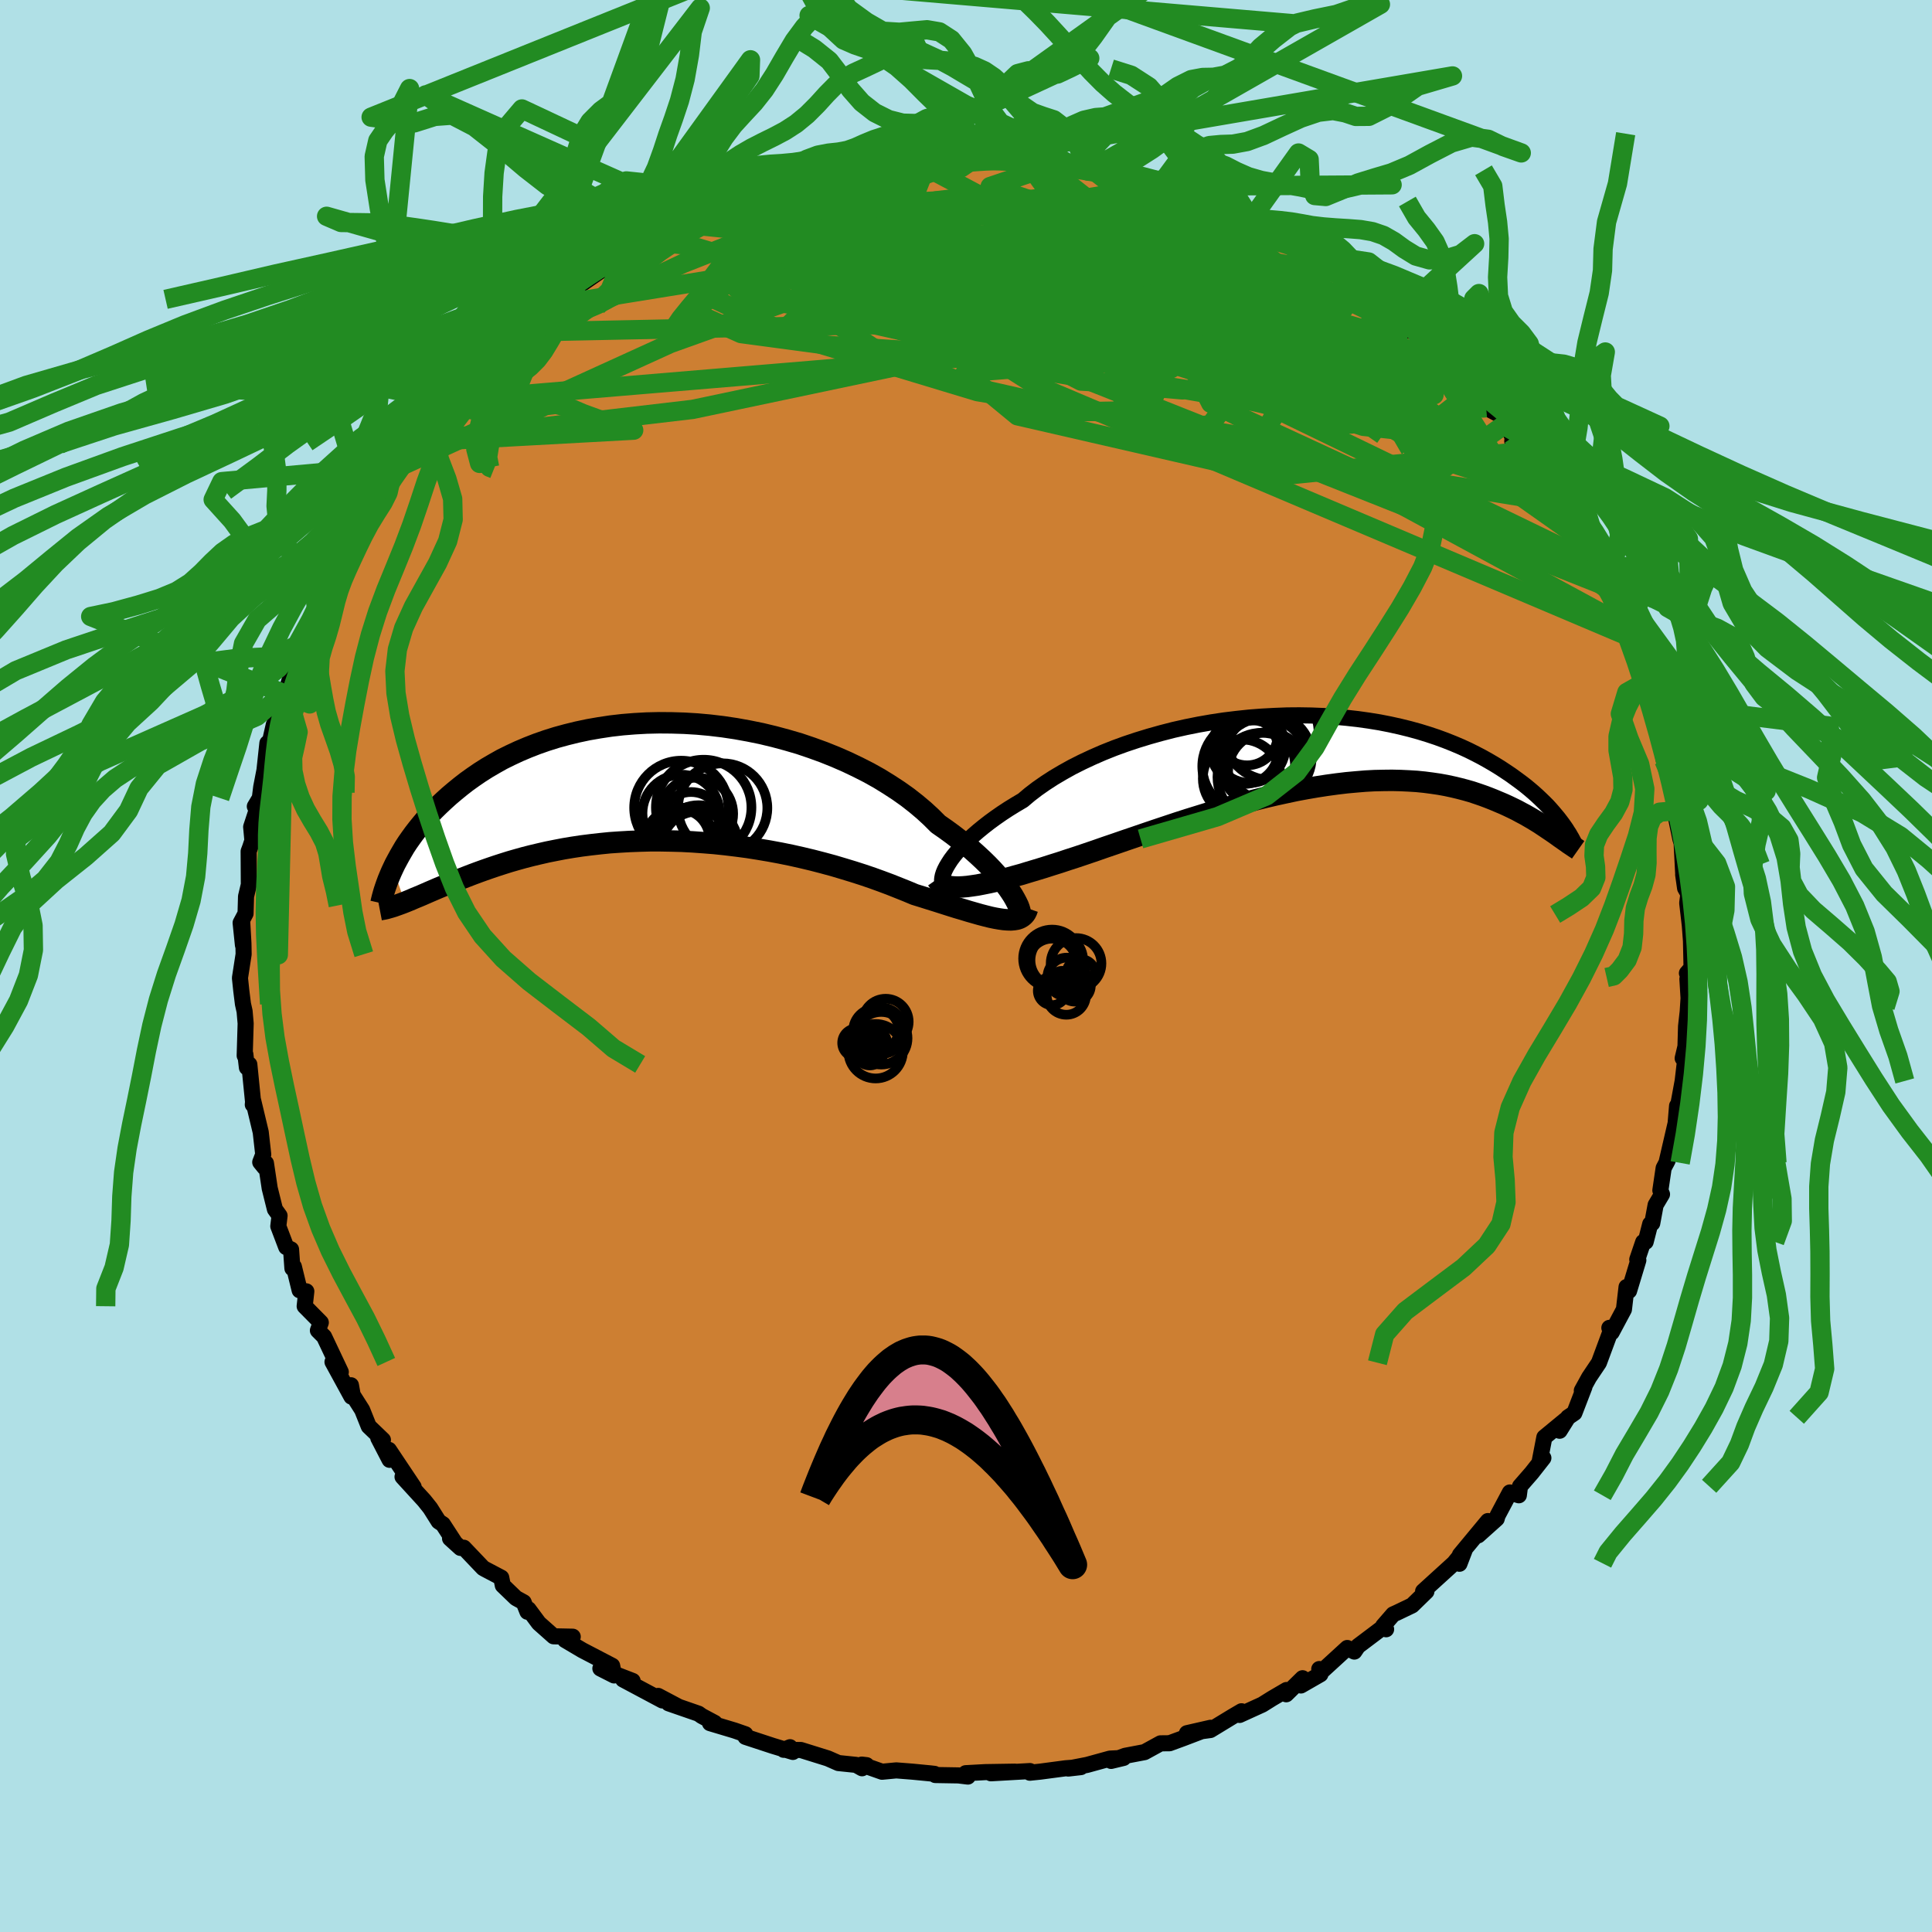 <svg xmlns="http://www.w3.org/2000/svg" width="500" height="500" viewBox="-100 -100 200 200"><defs><clipPath id="c"><path d="m36.57 11.8-.26-.4-.29-.42-.34-.44-.37-.46-.41-.48-.44-.49-.49-.51-.52-.51-.56-.52-.59-.53-.63-.53-.67-.53-.7-.54-.73-.53-.76-.53-.71-.71-.76-.7-.82-.69-.87-.68-.93-.66-.98-.64-1.02-.63-1.07-.6-1.12-.57-1.15-.55-1.19-.52-1.22-.49-1.24-.45-1.27-.43-1.3-.38-1.3-.35-1.33-.32-1.33-.27-1.33-.24-1.34-.2-1.34-.16-1.33-.12-1.32-.08-1.32-.04-1.29-.01-1.29.03-1.26.07-1.23.1-1.22.14-1.19.18-1.15.2-1.13.24-1.1.27-1.06.29-1.02.32-1 .35-.95.37-.92.39-.88.41-.85.42-.8.45-.77.45-.74.47-.7.48L-20 0l-.63.49-.6.49-.58.49-.54.49-.52.49-.49.48-.47.49-.44.48-.41.49-.39.48-.37.48-.34.47-.33.47-.3.46-.27.46-.26.45-.24.44-.23.43-.2.42 1.22 3.52.32-.13.34-.14.34-.15.37-.15.38-.16.39-.17.41-.18.42-.18.44-.19.46-.19.48-.2.49-.2.51-.21.53-.2.54-.21.57-.22.59-.22.61-.22.63-.22.65-.22.68-.22.7-.22.73-.21.75-.21.78-.2.8-.19.83-.19.85-.17.88-.17.9-.15.93-.14.95-.12.97-.11.99-.1 1.02-.07 1.03-.06 1.05-.04 1.07-.03H.07l1.1.02 1.11.03 1.12.06 1.13.08 1.13.09 1.14.12 1.15.14 1.14.15 1.14.18 1.13.19 1.13.21 1.13.23 1.11.25 1.09.26 1.08.28 1.07.29 1.04.31 1.02.31 1 .32.97.33.94.34.91.34.88.35.85.34.81.34.78.24.76.24.74.23.72.23.69.22.67.21.65.19.62.19.6.17.56.16.54.14.52.13.48.1.46.08.42.06"/></clipPath><clipPath id="b"><path d="m-37.75 11.7.24-.37.29-.39.33-.4.37-.42.4-.43.44-.43.49-.45.52-.45.55-.45.59-.46.63-.46.66-.46.7-.46.73-.45.76-.45.71-.6.77-.59.83-.58.88-.57.93-.55.97-.54 1.03-.52 1.07-.5 1.1-.48 1.15-.46 1.18-.43 1.2-.4 1.24-.38 1.25-.35 1.28-.33 1.29-.29 1.3-.26 1.31-.23 1.32-.2 1.32-.16 1.31-.14 1.31-.1 1.3-.07 1.29-.05 1.28-.01 1.25.02 1.24.05 1.22.08 1.19.11 1.16.13 1.14.16 1.11.18 1.07.21 1.04.23L10-2.2l.98.27.94.29.9.3.87.32.83.33.8.34.76.35.72.36.69.36.66.37.63.37.6.37.56.37.55.37.51.37.49.36.47.36.44.36.41.35.39.35.37.35.35.34.33.33.3.33.28.32.27.32.25.3.23.3.21.28-.54 1.2-.27-.19-.29-.2-.3-.2-.31-.21-.33-.22-.33-.22-.36-.22-.36-.22-.38-.22-.4-.23-.42-.22-.42-.23-.45-.22-.46-.22-.48-.22-.5-.21-.52-.22-.53-.21-.56-.21-.58-.2-.6-.2-.63-.18-.65-.17-.67-.16-.7-.15-.72-.13-.75-.11-.77-.1-.8-.08-.82-.05-.85-.04-.87-.02-.9.01-.92.02-.94.05-.96.08-.99.09-1 .12-1.03.14-1.04.16-1.05.18-1.08.2-1.08.23-1.1.24-1.11.26-1.11.28-1.13.3-1.12.31-1.13.32-1.13.33-1.13.35-1.13.35-1.12.36-1.11.37-1.11.37-1.09.37-1.08.37-1.06.36-1.04.36-1.03.35-1 .35-.97.33-.95.32-.93.3-.84.28-.83.26-.81.26-.79.24-.77.23-.75.23-.73.2-.71.2-.68.17-.65.17-.63.14-.6.12-.57.11-.54.08-.51.07"/></clipPath><filter id="a"><feTurbulence baseFrequency=".05" numOctaves="3" result="noise" type="noise"/><feDisplacementMap in="SourceGraphic" in2="noise" scale="2"/></filter></defs><rect width="100%" height="100%" x="-100" y="-100" fill="#B0E0E6"/><path fill="#CD7F32" stroke="#000" stroke-linejoin="round" stroke-width="1.667" d="m74.63.74.45.66-.4-.06.12 2-.09 1.39-.17 1.51-.06 2.09-.29 1.22.29-.13-.29 2.48-.44 2.39-.14.19-.25 3.01.13-1.34-.98 4.23.13-.26-.42.8-.34 2.31.17.4-.66 1.11-.35 1.89-.21.08-.47 1.84-.26.03-.61 1.8.11.08-.96 3.17-.26-.4-.27 2.32-1.27 2.38-.24-.47.25.02-1.33 3.59-1.02 1.52-.75 1.36.27-.38-1.04 2.7-.66.45-.87 1.39.59-1.11-2.17 1.79-.47 2.43.37-.29-1.21 1.54-1.21 1.39-.12.93-.93-.29-1.28 2.41-.08.31-1.92 1.72 1.01-1.48-2.9 3.5-.05.92.54-1.41-1.11 1.36-3.19 2.9.34.02-1.48 1.44-1.56.75-.4.18-1.04 1.2.31.34-.39-.15-2.52 1.9-.38.56-.73-.37-2.48 2.27-.42-.09.12.54-2.02 1.16.17-.75-1.69 1.66.03-.44-1.47.86-1.04.65-2.35 1.07.2-.38-.92.54-2.3 1.4-2.43.33 2.45-.56-2.78 1.06-1.47.54-.93.01-1.66.91-2 .38-1.46.53 1.29-.31-1.41.07-2.36.65-1.96.38 1.31-.15-1.57.12-2.64.35-1.07.11.01-.17-4.04.23 2.5-.17-3.09.05-2.02.11.22.35-.97-.12-2.4-.04-.08-.12-.44-.05-1.86-.18-1.66-.13-1.47.14-2.1-.74.5.06-.47.32-.62-.35-1.83-.19-1.09-.48-2.79-.87-1.78-.02.65-.27.3.49-2.08-.63-2.83-.93-.01-.27-1.12-.39-2.54-.76.48-.03-1.33-.71-.34-.24-3.09-1.07.97.32-2.06-1.09.44.47-4.07-2.17.99.15-3.34-1.29 1.42.72-.2-1-3.09-1.61-1.79-1.06.8-.34-1.98-.04-1.53-1.36-1.07-1.44-.11.26-.39-.98-.8-.44-1.36-1.31-.16-.8-1.69-.89-.19-.11-2-2.1-.34.02-1.08-.98.49.42-1.23-1.89-.44-.29-.87-1.38-.63-.79-2.24-2.45 1.15 1.04-2.56-3.83.07 1.03-1.17-2.26.48.2-1.47-1.41-.68-1.7-.98-1.54-.18-1.01.05 1.18-1.96-3.59.86 1.04-1.73-3.66-.64-.64.3-.82-1.67-1.69.17-1.54-.69-.11-.6-2.45-.15.18-.14-1.96-.5-.24-.82-2.16.13-1.09-.48-.67-.54-2.17-.39-2.6-.15.44-.44-.54.31-.8-.26-2.31-.78-3.26-.04.41.03-.26-.39-3.9-.25.32-.16-1.37-.07.14.1-3.33-.11-1.26-.17-.76-.17-1.36-.14-1.33.38-2.46-.02-1.12-.13-2.28.08 2.46-.24-2.31.51-.96.05-1.77.29-1.22-.02-3.45.15-.4.24-.72-.13-1.41.69-2.1-.31-.02.52-.87.14-1.13.34-1.76.3-2.79.14.39.53-2.32.77-1.18.32-1.77-.1-.27.44-.73.41-1.34 1.28-3.26-.94 1.61.7-.77 1.48-4.02-.18.04.93-1.49-.06-.07.82-2.14.39-.12 1-2.17.16-.89-.03-.36 1.72-2.15.61-1.2 1.26-1.83.23-.07.13-.68 1.39-2.33.64.35.98-2.38-.03.22 2.86-3.35-.38.67-.01-.42 1.23-1.41 1.53-1.98.47-.04.03.11 1.74-1.89-.06.27 1.26-1.78 2.03-1.93-.22.14 1.12.14-.45-.42 2.87-2.41.51-.71 1.07-.87 1.32-.4.02.1 2.97-2.05-1.24-.04.84-.06.98-.32 2.91-2.19-1.42.72 3.63-1.98-1.32.73 3.56-1.46.34-.19 1.05-.77.76-.28.59-.09.75-.35 3.42-1.41-1.81.73 2.15-.95 2.81-.7-.1.37.24-.62 2.45-.56 1.7-.37.01.03 1.52-.43 2.59-.52-.77.23.32-.16 1.41-.09.95-.27 2.71.04.96-.2 1.68-.36.99-.08.68.33.8-.1 2.72-.36.17.21.79.17.99-.27-.41.2 2.89-.03.48.33 1.02-.17 1.04.66.64-.05 2.22.22 1.36.4.66-.09v.1l2.1.45 1.71.29 2.65.83 1.51.62-1.58-.99 2.19 1.19 1.54.41.36.13.47.06 1.25.29 2.47 1.28-.81-.07 2.3.59 2.33.97.75.74 1.03.9-.38-.75 1.96 1.49.31.75 1.2-.17 2.49 1.65-.27.35.57.56 1.18.34 1.63.67.47 1.76 1.07.61 1.67.76.59.84.35-.16 2.14 2.26-.36-.32.04.33 1.32 1.11 2.42 2.04-.67-.25 1.89 1.92 1.22 1.27-.55-.26 1.49.79 1.26 2.25-.05.43.76 1.09 1.06.89 1.27 1.71.92 1.49.94 1.29-.34-.13.9 1.31.09-.06.25.38.89 1.87L64.42-42l.03.33 1.78 2.36.09-.1.77 1.13.53 2.75-.79-1.64 1.97 3.49-.24-.45.57 1.55 1.12 3.22-.13-.24.05.33.62 2.11.28.48.18 1.18.78 3.14.15.76.07.32 1.12 3.49.15 1.71.21-.67-.03.38-.3.55.55 2.67.13.42.17 3.25-.01.02.2 1.4.34.6-.12.94.27 2.33.12 1.6.06 2.78-.48.55.45.66" filter="url(#a)"/><path fill="#fff" d="m-37.75 11.7.24-.37.29-.39.33-.4.37-.42.4-.43.44-.43.49-.45.52-.45.55-.45.59-.46.63-.46.66-.46.7-.46.73-.45.76-.45.71-.6.77-.59.83-.58.88-.57.93-.55.97-.54 1.03-.52 1.07-.5 1.1-.48 1.15-.46 1.18-.43 1.2-.4 1.24-.38 1.25-.35 1.28-.33 1.29-.29 1.3-.26 1.31-.23 1.32-.2 1.32-.16 1.31-.14 1.31-.1 1.3-.07 1.29-.05 1.28-.01 1.25.02 1.24.05 1.22.08 1.19.11 1.16.13 1.14.16 1.11.18 1.07.21 1.04.23L10-2.2l.98.27.94.29.9.3.87.32.83.33.8.34.76.35.72.36.69.36.66.37.63.37.6.37.56.37.55.37.51.37.49.36.47.36.44.36.41.35.39.35.37.35.35.34.33.33.3.33.28.32.27.32.25.3.23.3.21.28-.54 1.2-.27-.19-.29-.2-.3-.2-.31-.21-.33-.22-.33-.22-.36-.22-.36-.22-.38-.22-.4-.23-.42-.22-.42-.23-.45-.22-.46-.22-.48-.22-.5-.21-.52-.22-.53-.21-.56-.21-.58-.2-.6-.2-.63-.18-.65-.17-.67-.16-.7-.15-.72-.13-.75-.11-.77-.1-.8-.08-.82-.05-.85-.04-.87-.02-.9.01-.92.02-.94.05-.96.08-.99.09-1 .12-1.03.14-1.04.16-1.05.18-1.08.2-1.08.23-1.1.24-1.11.26-1.11.28-1.13.3-1.12.31-1.13.32-1.13.33-1.13.35-1.13.35-1.12.36-1.11.37-1.11.37-1.09.37-1.08.37-1.06.36-1.04.36-1.03.35-1 .35-.97.33-.95.32-.93.3-.84.28-.83.26-.81.26-.79.24-.77.23-.75.23-.73.2-.71.2-.68.17-.65.17-.63.14-.6.12-.57.11-.54.08-.51.07" filter="url(#a)" transform="translate(35.94 -22.33)"/><path fill="#fff" d="m36.57 11.8-.26-.4-.29-.42-.34-.44-.37-.46-.41-.48-.44-.49-.49-.51-.52-.51-.56-.52-.59-.53-.63-.53-.67-.53-.7-.54-.73-.53-.76-.53-.71-.71-.76-.7-.82-.69-.87-.68-.93-.66-.98-.64-1.02-.63-1.07-.6-1.12-.57-1.15-.55-1.19-.52-1.22-.49-1.24-.45-1.27-.43-1.3-.38-1.3-.35-1.33-.32-1.33-.27-1.33-.24-1.34-.2-1.34-.16-1.33-.12-1.32-.08-1.32-.04-1.29-.01-1.29.03-1.26.07-1.23.1-1.22.14-1.19.18-1.15.2-1.13.24-1.1.27-1.06.29-1.02.32-1 .35-.95.37-.92.39-.88.41-.85.42-.8.45-.77.45-.74.47-.7.48L-20 0l-.63.49-.6.49-.58.49-.54.49-.52.49-.49.48-.47.49-.44.48-.41.49-.39.48-.37.48-.34.47-.33.47-.3.46-.27.46-.26.45-.24.44-.23.43-.2.42 1.22 3.52.32-.13.34-.14.34-.15.37-.15.38-.16.39-.17.41-.18.42-.18.44-.19.46-.19.48-.2.49-.2.51-.21.53-.2.54-.21.57-.22.59-.22.61-.22.63-.22.65-.22.68-.22.7-.22.73-.21.75-.21.78-.2.8-.19.83-.19.85-.17.88-.17.9-.15.93-.14.95-.12.97-.11.99-.1 1.02-.07 1.03-.06 1.05-.04 1.07-.03H.07l1.1.02 1.11.03 1.12.06 1.13.08 1.13.09 1.14.12 1.15.14 1.14.15 1.14.18 1.13.19 1.13.21 1.13.23 1.11.25 1.09.26 1.08.28 1.07.29 1.04.31 1.02.31 1 .32.97.33.94.34.91.34.88.35.85.34.81.34.78.24.76.24.74.23.72.23.69.22.67.21.65.19.62.19.6.17.56.16.54.14.52.13.48.1.46.08.42.06" filter="url(#a)" transform="translate(-31.7 -19.07)"/><g fill="none" stroke="#000" transform="translate(35.94 -22.33)"><path stroke-linejoin="round" stroke-width="1.667" d="m-38.11 14.04-.13-.09-.09-.12-.06-.17-.03-.2.02-.22.05-.26.09-.29.13-.31.17-.33.21-.35.24-.37.29-.39.33-.4.37-.42.4-.43.44-.43.49-.45.52-.45.55-.45.59-.46.63-.46.66-.46.7-.46.73-.45.76-.45.71-.6.77-.59.83-.58.88-.57.93-.55.97-.54 1.03-.52 1.07-.5 1.1-.48 1.15-.46 1.18-.43 1.2-.4 1.24-.38 1.25-.35 1.28-.33 1.29-.29 1.3-.26 1.31-.23 1.32-.2 1.32-.16 1.31-.14 1.31-.1 1.3-.07 1.29-.05 1.28-.01 1.25.02 1.24.05 1.22.08 1.19.11 1.16.13 1.14.16 1.11.18 1.07.21 1.04.23L10-2.2l.98.27.94.29.9.3.87.32.83.33.8.34.76.35.72.36.69.36.66.37.63.37.6.37.56.37.55.37.51.37.49.36.47.36.44.36.41.35.39.35.37.35.35.34.33.33.3.33.28.32.27.32.25.3.23.3.21.28.2.28.18.26.16.26.16.24.13.23.13.22.11.21.11.2.09.19.08.17" filter="url(#a)"/><path stroke-linejoin="round" stroke-width="2.222" d="m-38.95 13.35.14.2.18.17.22.14.26.12.3.08.34.06.37.03.41.01.44-.02.48-.04.51-.07.54-.08.57-.11.6-.12.63-.14.65-.17.68-.17.71-.2.73-.2.75-.23.77-.23.79-.24.81-.26.83-.26.84-.28.93-.3.95-.32.97-.33 1-.35 1.03-.35 1.04-.36 1.06-.36 1.08-.37 1.09-.37 1.11-.37 1.11-.37 1.12-.36 1.13-.35 1.13-.35 1.13-.33 1.13-.32 1.12-.31 1.13-.3 1.11-.28 1.11-.26 1.1-.24 1.08-.23 1.08-.2 1.05-.18 1.04-.16 1.03-.14 1-.12.99-.09.96-.08.94-.05.92-.02.9-.01.87.02.85.04.82.05.8.08.77.1.75.11.72.13.7.15.67.16.65.17.63.18.6.2.58.2.56.21.53.21.52.22.5.21.48.22.46.22.45.22.42.23.42.22.4.23.38.22.36.22.36.22.33.22.33.22.31.21.3.2.29.2.27.19.26.19.26.18.24.17.23.16.22.16.21.14.21.14.19.13.19.12.17.12" filter="url(#a)"/><circle cx="-7.382" cy="2.921" r="4.042" clip-path="url(#b)" filter="url(#a)"/><circle cx="-6.582" cy="-.324" r="3.704" clip-path="url(#b)" filter="url(#a)"/><circle cx="-7.112" cy="-.014" r="3.498" clip-path="url(#b)" filter="url(#a)"/><circle cx="-4.657" cy=".686" r="4.506" clip-path="url(#b)" filter="url(#a)"/><circle cx="-4.367" cy="-1.844" r="4.924" clip-path="url(#b)" filter="url(#a)"/><circle cx="-4.727" cy="2.206" r="4.082" clip-path="url(#b)" filter="url(#a)"/><circle cx="-6.842" cy="-1.614" r="3.17" clip-path="url(#b)" filter="url(#a)"/><circle cx="-5.112" cy="1.201" r="4.552" clip-path="url(#b)" filter="url(#a)"/><circle cx="-6.677" cy="1.656" r="4.802" clip-path="url(#b)" filter="url(#a)"/><circle cx="-5.322" cy="2.776" r="4.586" clip-path="url(#b)" filter="url(#a)"/></g><g fill="none" stroke="#000" transform="translate(-31.7 -19.07)"><path stroke-linejoin="round" stroke-width="2.222" d="m37.12 13.87.1-.01.06-.06.04-.11v-.16l-.04-.2-.07-.24-.1-.27-.15-.31-.18-.34-.21-.37-.26-.4-.29-.42-.34-.44-.37-.46-.41-.48-.44-.49-.49-.51-.52-.51-.56-.52-.59-.53-.63-.53-.67-.53-.7-.54-.73-.53-.76-.53-.71-.71-.76-.7-.82-.69-.87-.68-.93-.66-.98-.64-1.02-.63-1.07-.6-1.12-.57-1.15-.55-1.19-.52-1.22-.49-1.24-.45-1.27-.43-1.3-.38-1.3-.35-1.33-.32-1.33-.27-1.33-.24-1.34-.2-1.34-.16-1.33-.12-1.32-.08-1.32-.04-1.29-.01-1.29.03-1.26.07-1.23.1-1.22.14-1.19.18-1.15.2-1.13.24-1.1.27-1.06.29-1.02.32-1 .35-.95.37-.92.39-.88.41-.85.42-.8.45-.77.45-.74.47-.7.48L-20 0l-.63.49-.6.49-.58.49-.54.49-.52.49-.49.48-.47.49-.44.48-.41.49-.39.48-.37.48-.34.47-.33.47-.3.46-.27.46-.26.45-.24.44-.23.43-.2.42-.19.41-.17.4-.16.39-.14.38-.13.37-.12.36-.1.34-.09.33-.08.32-.07.31" filter="url(#a)"/><path stroke-linejoin="round" stroke-width="2.222" d="m38.08 13.1-.1.29-.13.25-.17.2-.2.16-.23.13-.26.09-.3.05-.33.03-.37-.01-.39-.03-.42-.06-.46-.08-.48-.1-.52-.13-.54-.14-.56-.16-.6-.17-.62-.19-.65-.19-.67-.21-.69-.22-.72-.23-.74-.23-.76-.24-.78-.24-.81-.34-.85-.34-.88-.35-.91-.34-.94-.34-.97-.33-1-.32L19.01 9l-1.04-.31-1.07-.29-1.08-.28-1.09-.26-1.11-.25-1.13-.23-1.13-.21-1.13-.19-1.14-.18-1.14-.15-1.15-.14-1.14-.12-1.13-.09-1.13-.08-1.12-.06-1.11-.03-1.1-.02h-1.08l-1.07.03-1.05.04-1.03.06-1.02.07-.99.1-.97.11-.95.12-.93.14-.9.15-.88.17-.85.17-.83.19-.8.19-.78.2-.75.21-.73.21-.7.22-.68.22-.65.22-.63.22-.61.22-.59.22-.57.22-.54.21-.53.2-.51.21-.49.2-.48.2-.46.19-.44.19-.42.18-.41.18-.39.17-.38.16-.37.15-.34.15-.34.14-.32.13-.31.12-.3.11-.28.1-.28.1-.26.08-.25.07-.24.07-.23.05-.23.04-.21.04" filter="url(#a)"/><circle cx="3.239" cy="4.191" r="3.132" clip-path="url(#c)" filter="url(#a)"/><circle cx="4.019" cy="6.501" r="4.076" clip-path="url(#c)" filter="url(#a)"/><circle cx="2.059" cy="6.346" r="3.678" clip-path="url(#c)" filter="url(#a)"/><circle cx="2.079" cy="5.926" r="3.062" clip-path="url(#c)" filter="url(#a)"/><circle cx="3.849" cy="3.316" r="3.748" clip-path="url(#c)" filter="url(#a)"/><circle cx="2.224" cy="2.691" r="4.876" clip-path="url(#c)" filter="url(#a)"/><circle cx="6.509" cy="2.716" r="4.626" clip-path="url(#c)" filter="url(#a)"/><circle cx="4.544" cy="2.661" r="4.944" clip-path="url(#c)" filter="url(#a)"/><circle cx="3.909" cy="6.801" r="3.726" clip-path="url(#c)" filter="url(#a)"/><circle cx="2.199" cy="3.256" r="3.992" clip-path="url(#c)" filter="url(#a)"/></g><g fill="none" stroke="#228B22" stroke-linejoin="round" stroke-width="2"><path d="m19.75-80.71-35.3 5.9-2.71 2.34 8.09 2.39 7.79 2.4 5.43 1.95 3.33 1.09.97-.04-1.26-.97-2.1-1.23-1.18-.93.46-.57 1.6-.58 2.02-.75 2.62-.49 3.84.65 4.28 2.22 1.07 2.96-7.05 1.36-15.63-3.27-13.82-8.64-1.48-6.17" filter="url(#a)"/><path d="M62.4-46.35 35.41-65.77l-19.13-5.91-10.91-2.11-.15-.16 7.73 2.08 11.03 4.16 10.48 5.17L41.78-58l2.49 2.47-3.16-.34-8.56-2.83-12.29-3.95-12.99-3.27-10.47-1.4-6.38.18-3.75.04-4.47-1.66-5.87-3.03.3-3.24 24.81-8.93" filter="url(#a)"/><path d="m57.31-53.23-24.92 2.49-27.07-6.22-5.41-4.46 6.13-.49 5.51.91.36-.1-2.82-1.57-2.51-2.2-.62-2.01.6-1.67.57-1.7.14-2.09.4-2.39 1.56-2.21 2.84-1.43 3.28-.32 2.36.76.24 1.49-2.43 1.66-4.82 1.03-7.15-.52-12.23-2.68-15.7-2.24" filter="url(#a)"/><path d="M39.14-71.62 2.85-77.63l-13.7-1.75.01-.25 7.69 1.08 10 1.76 7.2 1.35 1.38.16-4.01-1.03-6.02-1.52-3.82-1.01.89.64 5.03 3.35 5.79 6.42 2.37 7.86 1.72 5.53 43.78 7.06" filter="url(#a)"/><path d="m59.64-50.63-11.52-3.54-11.77-5.34-7.21-.48-6.75.35-3.83-.34 2.24-.01 7.32 1.15 7.93 1.75 3.83.99-2.51-.59-7.59-1.74-8.74-1.52-6.07-.43-3.06-.17-4.14-2.12-8.48-5.57-7.77-7.87-10.94-4.73" filter="url(#a)"/><path d="M42.72-67.94 40.2-64.2l-17.59.31L8.67-66.2l-2.01-1.96 6.89-.29 9.35.95 6.81 1.16 2.08.63-2.24-.22-4.48-.98-4.15-1.35L19-69.48l.77-.72 2.51-.12 2.55.28 1.24.47-.31.62-.83.97-.11 1.37.22.96-2.81-1.41-9.03-5.29-8.4-6.56 16.46-1.18" filter="url(#a)"/><path d="m8.41-82.86 3.94 6.43 6.66 7.62-5.04 3.35-7.44.69-3.66.01-.46-.16.46-.58 1.08-.81 3.17-.19 6.44 1.29 9.02 2.82L31.7-59l6.18 2.5 1.36.52-3.14-1.46-5.19-2.41-4.19-2.22-1.77-1.75-1.09-2.08-4.14-3.18-8.73-3.67-7.43-2.86 20.68-3.68" filter="url(#a)"/><path d="m-57.3-54.22 29-3.4 26.27-5.53 10.91-5.36 3.28-1.42-.8 1.93-4.45 2.44-6.8.84-6.76-1.03-4.92-2.05-2.36-2.21.64-2.08 3.55-1.78 3.5-.48-4.15 2.67-20.22 7.24-27.67 12.6" filter="url(#a)"/><path d="m13.29-82.28 20.7 15.9-7.12 1.25-9.04-3.46-2.8-3.12 1.17-1.38 1.18-.31-.98-.29-3.35-.72-5-.88-6.01-.43-6.6.4-6.58 1.1-5.42 1.27-2.85.84.62.2 3.77-.21 5.35-.19 4.99.13 4.63.54 8.91 1.29 19.45 2.29 13.94-1.64" filter="url(#a)"/><path d="m-43.31-68.3 18.41-2.98 2.15 2.1 11.73 1.75 17.67 2 15.01 1.28 8.14-.39 2.36-1.57.05-1.43.18-.25.18.96-1.44 1.45-3.77 1.35-4.17 1.58 2.15 4.2 40.89 18.94" filter="url(#a)"/><path d="m-29.48-76.83 40.92 4.19 3.18-1.72-4.94-2.6-4.36-1.99-3.79-.81-4.58.54-5.48 1.54-5.3 1.79-3.78 1.26-1.66.37-.03-.33.24-.41-.98.23-2.77 1.2-3.14 2.01.02 2.58 7.81 3.69 19.29 5.83 29.18 4.91 10.27-15.82" filter="url(#a)"/><path d="m-53.63-58.51 55.35-4.64 16.77.28 2.46-3.35 1.48-3.88 3.38-1.89 5.16.97 6.38 3.41 6.36 4.41 4.38 3.4.36.67-5.02-2.7L32.71-67l-15.34-5.33-16.03-2.8-5.31.56 35.75-1.66" filter="url(#a)"/><path d="m46.4-65.89 10.01 15.81-6.72-2.17-9.89-6.02-4.9-3.07-1.07-.22-1.64.14-4.24-1.21-5.44-2.63-3.95-3.09-.89-2.45 1.75-1.12 2.56.38 1.25 1.48-1.79 1.62-5.61.35-8.85-2.1-10.23-4.34-10.31-4.11-5.86-2.2" filter="url(#a)"/><path d="m-5.43-83.39-3.65 4.92-14.26 6.57-4.86 4.22 4.91 2.21 9.34 1.25 8.73.56 5.4-.12 1.98-.54.04-.54-.42-.25-.35-.03-.5-.11-.59-.45.33-.83 2.65-.96 5.48-.75 6.79-.52 4.97-.9.34-2.13-4.61-3.4-7.22-3.29-6.57-2.21 6.55-2.22" filter="url(#a)"/><path d="M27.15-77.79 8.3-79.54l-12.03 1.38-8.76 2.23-7.09 1.98-4.09 1.06-.5-.06 1.97-.74 2.52-.69 1.75.01.79.95.58 1.71 1.41 2.03 3.01 1.98 4.83 1.72 6.17 1.38 6.33.84 5.23-.17 3.7-1.8 2.96-3.6 2.62-4.58.26-4.2-4.38-3.08-2.29-1.19" filter="url(#a)"/><path d="m-13.6-82.42-6.43 3.39 5.98.61 6.84-.56 4.18-.22 1.99.85-.05 1.59-2.4 1.35-4.15.35-4.16-.72-2.46-1.27-.41-1.15.22-.45-1.52.65-5.02 2.01-8.29 3.26-9.76 4.6-15.81 11.45m76.72-23.21 7.25 14.84-12.38-.17-4.83-.22.39-.93 1.41-2 1.8-1.79 2.17-.91 1.72-.56.84-.67.97-.24 2.46 1.27 3.39 2.78 1.75 2.38.16.33 7.83 2.6 26.49 18.7" filter="url(#a)"/><path d="M61.16-47.98 35.8-66.25l-17.82-4.7-12.59 1.02-3.58 3.82 4.31 3.38 7.37.56 5.6-2.36 1.36-3.72-2.8-3.42L12.5-74l-4.68-1.2-1.32-.2 3.69.74 7.78 1.47 8.61 1.58 6.16.92 3.44.17 9.87 4.79" filter="url(#a)"/><path d="M66.23-39.31 7.95-62.48l-21.33-4.78 2.39-1.19 9.13-1.16 6.64-1.17 3.19-.38 1.81.74L11-69.11l-.55.9-3.67-.04-6.57-.63-7.4-.46-5.49.13-1.23.45 4.72.05 10.77-.81 14.8-.16 34.91 8.96" filter="url(#a)"/><path d="M33.18-75.34-15-66.88l-3.69.83 9.09-1.82L.97-70.02l9.1-1.44 6.1-.39 2.03.37-1.69.58-3.47.36-2.9.09-1.12.1.03.57-.38 1.42-1.89 2.11-3.35 1.84-4.26.09-4.76-2.49-4.01-3.51.96.12L7.19-60.14l61.37 26.01" filter="url(#a)"/><path d="m21.26-80.09-2.42 4.45 1.88 3.01-6.55-.83-9.09-.7-5.33.94.55 2.17 4.54 2.37 5.2 1.71 3.66.74 1.85.16.79.34.38 1.17.19 2.14.32 2.66 1.28 2.49 2.94 1.51 3.84-.25 1.91-2.54-3.56-4.74-10.25-5.69L.04-73.8l-8.42-3.17 3.19-3.14 1.44-3.64" filter="url(#a)"/><path d="M-5.43-83.39 32.7-63.21l-.55-.1-14.88-5.8-16.25-4.27-12.37-1-6.23 1.84.78 3.8 7.12 4.7 10.86 4.23 10.72 2.43 6.92-.13L19.96-60l-4.29-3.85-7.49-3.87-7.81-2.82-5.68-1.29-2.06.12 2.08 1.11 5.56 1.76 6.87 2.41 4.36 2.84-2.87 1.02-14.36-6.2-13.79-11.7" filter="url(#a)"/><path d="m67.62-35.53-41.17-22.3 2.8-5.2 6.27-1.15 2.39-.22-2.43-.82-6.91-2.2-9.34-2.98-8.72-2.25-5.61-.13-.88 2.45 4.82 4.24 8.83 3.88 3.57.37L2.4-66.63l-49.25 1.02" filter="url(#a)"/><path d="m-26.74-78.16 11.67 1.91 9.65 4.95 9.24 2.4 4.35.33.08-.63-2.58-1.11-3.8-1.44-3.4-1.66-1.42-1.49 1.54-.8 4.46.31 6.47 1.41 6.93 2 5.62 1.69 2.68.55-1.23-.9-5.26-1.74-8.4-1.32-8.61.33-1.21 2.73 19.38 6.85 45 21.79" filter="url(#a)"/><path d="m-18.55-65.66-.46-.3.74-.45.87-.85.76-1.29.69-1.58.7-1.68.76-1.57.8-1.34.83-1.05.82-.81.81-.7.8-.71.86-.82.95-.91 1.09-.92 1.19-.8 1.24-.57 1.19-.32 1.1-.11h1.07l1.24-.19 1.94-1.33-3.52.46 1.15-5 1.3-.47 1.06.51.93-.27.92-1.18 1-1.45 1.07-1.02 1.11-.29 1.13.2 1.21.14 1.33-.48 1.48-1.35 1.58-2.03 1.57-2.22 1.45-1.83 1.41-1.03 1.67-.41 2.37-1.59-28.05 20.08-2.03-.24-1.35-.13-.96.02h-.79l-.81-.06-.94-.08h-1.06l-1.14.13-1.19.19-1.21.18-1.19.11-1.16.07-1.25.12-1.66.27-2.19.39" filter="url(#a)"/><path d="m-9.1-83.23-.97.01-.81-.01-.68.07-.76.12-.92.15-1.05.18-1.14.21-1.17.24-1.17.27-1.16.27-1.14.26-1.16.26-1.17.29-1.13.3-1.13.32-1.28.36-1.29.34 15.77-3.28 1.24-.82 1.39-.73 1.48-.39 1.43-.24 1.31-.29 1.2-.43 1.14-.56 1.11-.68 1.09-.77 1.06-.83L2-89.47l.97-.81.99-.72L5-91.56l1.09-.37 1.12-.17 1.12-.06 1.15-.18 1.36-.64 1.97-.99-23.82 11.03-.4-.7.48.12.98.11 1.25-.02 1.37-.14 1.35-.2 1.29-.22 1.21-.26 1.15-.29 1.11-.33 1.07-.33 1.02-.28.96-.19.92-.11.93-.09.97-.11 1.03-.16 1.06-.18 1.06-.14 1.07-.05 1.2.01 1.69.21-26.89 4.27-1.2 2.51-1.22 1-1.14.16-1.02.31-.92.79-.86 1.09-.85 1.06-.86.87-.87.68-.81.64-.73.75-.67.9-.68 1.02-.78 1.03-.86 1.02-.93 1.15-1.43 2.11" filter="url(#a)"/><path d="m-19.42-80.84-.08-1.01.76-.44 1.1-.6 1.16-.62 1.15-.43 1.1-.21 1.03-.11.91-.17.85-.3.89-.4 1.04-.43 1.26-.41 1.41-.44 1.45-.59 1.34-.73 1.16-.3M73.7-16.37l2.16-.75.53-.84-.17-1.25-.62-1.4-.73-1.45-.6-1.47-.34-1.51-.07-1.51.15-1.51.25-1.47.23-1.43.1-1.39-.1-1.35-.29-1.33-.39-1.3-.4-1.29-.32-1.27-.23-1.28-.13-1.34-.06-1.42.03-1.58.21-1.8.8-1.75m-101.8-29.73-2.58-3.71-.92 1.19-.9 1.51-1.2.69-1.5-.08-1.73-.61-1.88-.93-1.97-1.17-1.98-1.36-1.97-1.43-1.97-1.34-2-1.12-1.98-.87-2.07-.84-3.19-2.32 27.84 12.39-1.35-.32-2.16-1.73-2.04-1.27-1.52-.16-1.18.56-1.11.73-1.18.53-1.33.13-1.53-.41-1.84-1.06-2.25-1.75-2.63-2.23-2.68-2.11-2.31-1.2-1.79.13-2.12.67-4.47-.59 57.92-23.32-1.4 2.22-1.71 1.02-1.82.71-1.66 1.08-1.39 1.65-1.11 1.94-.97 1.77-.96 1.38-1.01 1.09-1.05 1.13-1.04 1.41-1.02 1.71-1.02 1.77-1.04 1.61-1.06 1.34L-23-88.2l-1.06 1.16-.98 1.3-.9 1.44-.79 1.61-.58 1.88-.35 1.93-.43 1.09" filter="url(#a)"/><path d="m-4.29-95.83-1.67.76-1.66.74-1.56.74-1.35.64-1.11.51-.96.53-.9.72-.92.93-.98 1.08-1.06 1.06-1.12.92-1.16.75-1.17.62-1.16.57-1.15.59-1.12.65-1.09.72-1.02.81-.93.95-.8 1.1-.68 1.15-.63.94-.63.7-.36.82-2.56-.17-1.67-.48-1.33.11-1.13.56-1 .77-.94.75-.97.54-1.1.24-1.27-.03-1.45-.21-1.57-.25-1.59-.13-1.51.13-1.39.36-1.33.43-1.4.25-1.59-.09-1.81-.28-1.89-.15-1.72.26-1.39.72-1.71 1.14M76.93-49.74l1.72 1.68.73 1.3-.21 1.64-.89 1.96-1.11 2.06-.92 1.98-.59 1.83-.35 1.71-.25 1.61-.26 1.53-.27 1.47-.23 1.42-.18 1.43-.11 1.47-.06 1.54-.02 1.6.06 1.62.15 1.65.22 1.64.05 1.39-.68.46M-33.93-74.84l-1.75 2.14-.72 1.62-.48 1.15-.67.65-.9.41-1.02.37-1.05.47-1.05.6-.98.74-.88.87-.74.99-.61 1.08-.52 1.15-.48 1.2-.49 1.2-.52 1.14-.54 1.06-.54.98-.52.95-.5 1.01-.43 1.14-.2 1.23.2 1.06.45.18" filter="url(#a)"/><path d="m-37.82-72.33.54-2.18 1.09-1.25.88-1.34.88-1.21 1.03-.88 1.12-.66 1.1-.6 1-.65.92-.75.85-.88.82-1.05.82-1.25.83-1.44.88-1.58.95-1.6.99-1.39.75-1.09.06-1.68-15.51 21.48-.51.04-.7.21-.96.39-1.05.48-1.1.54-1.15.57-1.19.59-1.18.55-1.14.51-1.08.51-.99.59-.94.71-.9.82-.88.84-.87.81-.9.72-.92.65-.97.66-.93.78-.75.83-.39.53-.03-.38 29.84-38.79-.83 2.45-.29 2.4-.45 2.53-.58 2.22-.61 1.83-.59 1.65-.56 1.71-.63 1.74-.76 1.6-.87 1.35-.87 1.28-.71 1.53-.6 1.85-.82 1.75-1.14.95" filter="url(#a)"/><path d="m-38.66-72.27.99-.15 1.27-.4 1.26-.51 1.18-.54 1.16-.49 1.2-.32 1.27-.09 1.29.13 1.27.29 1.23.37 1.19.43 1.2.5 1.24.55 1.25.55 1.25.43 1.2.26 1.13.19 1.02.21.97.1 1.5-.04" filter="url(#a)"/><path d="m-37.42-72.23-3.38-1.19-2.88-2.22-1.87-.75-1.4.32-1.46.46-1.67.15-1.73-.15-1.67-.27-1.67-.27-1.81-.27-2.03-.28-2.09-.22-1.89-.03-1.73-.02-1.49-.64 25.78 7.33-1.78-.48-1.82-.33-1.62.17-1.35.48-.97.75-.67.97-.61 1.06-.8.92-1.14.58-1.5.14-1.79-.28-1.95-.53-1.96-.51-1.78-.18-1.42.36-.86.83-.24.74-.3-.7" filter="url(#a)"/><path d="m-40.41-70.28-.47 1.63-.68 1.39-.79 1.3-.73 1.25-.65 1.07-.66.87-.73.73-.84.67-.92.65-.93.65-.83.68-.67.76-.51.92-.39 1.16-.34 1.43-.19 1.61.39 1.48 20.41-55.88-.8 3.1-.36 2.65-.59 2.5-.61 2.42-.57 2.29-.64 1.97-.83 1.53-1.05 1.13-1.2.89-1.22.9-1.11 1.11-.9 1.48-.61 1.92-.31 2.27-.09 2.44-.06 2.25-.31 1.68-.71.97-.83.8-.18 1.93.12 2.67M73.52-16.08l-1.72.16-.75.54-.39.94-.16 1.2-.01 1.3.01 1.28-.11 1.21-.31 1.14-.43 1.14-.36 1.19-.15 1.28-.03 1.37-.16 1.41-.51 1.3-.77 1.03-.61.61-.74.17" filter="url(#a)"/><path d="m-49.86-62.31.77.1 1.13-.63.9-.9.78-.76.82-.57.95-.51 1.07-.53 1.12-.56 1.14-.54 1.1-.47 1.04-.41.96-.41.84-.45.75-.49.82-.44 1.04-.35 1.09-.2.18.47m-18.24 9.54-.76-.52-.91.26-.99.67-1.17.52-1.49.15-1.92-.22-2.37-.48-2.63-.56-2.59-.42-2.21-.04-1.7.41-1.37.65-1.54.47-2.37-.14-3.54-.76-3.86-.74 41-17.37.4 1.2-.61 1.34-.76 1.2-.76 1.17-.82 1.16-.89 1.14-.92 1.06-.84.98-.73.91-.62.94-.58 1.11-.55 1.36-.45 1.57-.45 1.53-1 1.45" filter="url(#a)"/><path d="m-51.63-60.53.06-.87-.11-1.86.16-1.76.63-1.32.82-1.02.69-1.03.41-1.37.12-1.91-.07-2.46-.09-2.78.01-2.74.15-2.44.3-2.18.63-2.15 1.95-2.3 7.3 3.43-2.19 2.03-.95 1.6-.34 1.64-.36 1.43-.63 1.1-.87.85-.97.83-.94 1-.85 1.2-.78 1.3-.75 1.22-.73 1.07-.71.99-.68 1.08-.61 1.3-.46 1.55-.26 1.71-.11 1.63.23 1.23m-2.84 3.18-.09.26.53-.26 1.12-.29 1.5.01 1.66.31 1.61.37 1.42.15 1.17-.22.99-.5 1-.48 1.13-.14 1.32.33 1.45.62 1.59.58 1.87.52 1.8.62-22.9 1.25-2.58.05-.98.97-.77 1.02-.78.95-.88.93-1 .94-1.15.92-1.29.86-1.41.76-1.52.66-1.58.59-1.6.56-1.53.61-1.39.71-1.22.86-1.08 1.01-1.07 1.09-1.18 1.06-1.42.89-1.76.73-2.2.68-2.57.7-2.35.49 22.67 9.05.28-1.02.3-1.3.21-1.23.2-1.15.25-1.18.29-1.23.33-1.22.35-1.19.36-1.13.39-1.11.39-1.12.39-1.15.41-1.2.44-1.22.52-1.25.61-1.24.66-1.2.66-1.12.62-1.03.6-1.01.67-.98.73-.43" filter="url(#a)"/><path d="m-58.92-52.19-.62 1.9-.29 1.29-.52 1.04-.69 1.08-.71 1.16-.65 1.22-.58 1.19-.54 1.15-.51 1.11-.47 1.08-.4 1.08-.33 1.11-.28 1.15-.3 1.22-.36 1.25-.4 1.21-.29 1.04-.05.93-.15 1.89-2.82 1.41.02-.51.28-.92.37-1.12.39-1.13.38-1.11.4-1.15.42-1.17.45-1.18.45-1.14.47-1.1.48-1.07.51-1.06.53-1.08.54-1.1.58-1.15.61-1.19.67-1.22.69-1.21.66-1.13.58-1.02.57-1.08.91-1.67m-3.01 4.91.41-1.63-1.15-2.39-1.44-2.74-.68-2.28.25-1.6.84-1.17 1-1.05.87-1.14.63-1.29.46-1.39.42-1.42.41-1.42.36-1.51.15-1.8-.18-2.28-.5-2.81-.64-3.14-.47-3.02-.07-2.45.37-1.63.69-1.01.99-1.22 1.61-3.16-4.33 43.55.52-1.52.33-1.07.53-.98.58-1.08.57-1.23.55-1.31.56-1.31.58-1.26.6-1.15.65-1.03.72-.94.76-.88.75-.87.67-.9.59-.95.6-1.01.76-1.09 1.07-1.34 1.5-1.95" filter="url(#a)"/><path d="m-66.6-38.25-.11.49-.13 1.05-.05 1.39-.09 1.44-.08 1.33.01 1.25.14 1.25.21 1.27.22 1.24.25 1.23.36 1.26.48 1.36.5 1.42.4 1.37.23 1.29-.03 1.66m-3-18.78.04-.41-.13-1.01-.77-1.63-1.24-2.07-1.17-2.14-.69-1.93-.17-1.69.08-1.64v-1.86l-.29-2.19-.48-2.34-.34-2.1.05-1.63.17-1.71-1.05-3.84m4.75 31.37-3.16 1.52-3.85.19-2.44.32-.67.98.42 1.51.5 1.69-.16 1.57-1.04 1.34-1.72 1.13-2.05.99-2.04.95-1.82.96-1.53 1.01-1.28 1.1-1.09 1.19-.94 1.33-.8 1.49-.74 1.67-.93 1.81-1.44 1.84-2.02 1.72-2.05 1.42-1.17.78-.4-1.18m30.73-22.73-.18.71-.13.93-.25 1.15-.29 1.28-.25 1.36-.17 1.39-.14 1.38-.12 1.34-.14 1.25-.14 1.17-.13 1.12-.09 1.12-.05 1.15v1.21l.01 1.3.02 1.38.01 1.43-.02 1.41-.02 1.3.03 1.1.13.83.3.65.41.74.24 1.09.63-26.79.92 1.99.5 1.74-.28 1.35-.29 1.29.03 1.38.3 1.41.45 1.34.57 1.24.68 1.18.7 1.14.58 1.12.34 1.1.19 1.11.21 1.26.38 1.54.3 1.48M72.03-22.36l5.68-.81.35 1.33-.29 1.64.03 1.34.63.96 1.27.76 1.7.77 1.72.93 1.34 1.12.73 1.3.18 1.39-.06 1.43.17 1.43.77 1.45 1.46 1.53 1.89 1.62 1.92 1.68 1.64 1.62 1.28 1.4.92 1.09.29 1-.5 1.63M70.12-29.6l-.18-.78-.36-1.52-.17-1.58.01-1.49.08-1.43.1-1.4.1-1.41.03-1.45-.1-1.47-.27-1.47-.41-1.45-.49-1.41-.48-1.35-.41-1.26-.28-1.18-.17-1.12-.16-1.13-.23-1.19-.38-1.35-.46-1.61-.4-1.9-.34-1.96-.62-1.47m5.72 32.62-.44.25-.68.97-.68 1.33-.6 1.5-.35 1.53v1.47l.25 1.4.24 1.35.02 1.3-.33 1.26-.64 1.19-.82 1.12-.73 1.09-.43 1.08-.05 1.11.16 1.13.03 1.12-.44 1.09-1.03 1-1.37.91-1.37.83m7.81-28.35-.8-2.13.18-1.41-.01-1.24-.44-1.11-.68-1.09-.72-1.17-.66-1.28-.57-1.32-.47-1.27-.36-1.19-.21-1.13-.07-1.15-.03-1.21-.12-1.27-.36-1.29-.66-1.26-.86-1.2-.84-1.2-.55-1.32-.22-1.61-.31-2.31" filter="url(#a)"/><path d="m66.83-37.17 1.59 2.03 1.28 1.08.8 1.16.4 1.25.32 1.19.45 1.08.63 1.02.74 1.07.74 1.18.71 1.29.64 1.38.57 1.41.5 1.37.42 1.28.42 1.1.49.9.68.81.9.89 1.07 1.17 1.12 1.58.93 2.43M67.09-38.28l-.75-.76-.95-.72-.97-.97-.96-1.08-1.08-.95-1.25-.65-1.34-.35-1.27-.19-1.11-.22-.94-.35-.87-.52-.93-.63-1.1-.61-1.31-.48-1.42-.33-1.37-.3-1.26-.37-1.39-.4-1.8-.16 21.16-15.24-.42 2.42.12 2.11.15 2.1v2.01l-.21 1.82-.31 1.59-.25 1.33.01 1.09.41.91.77.89.84 1.09.38 1.56-.45 2.12-.8 2.17-.1.94" filter="url(#a)"/><path d="m97.99-21.77-3.19.4-1.64-.49-1.82-1.08-2.32-1.21-2.51-1.19-2.23-1.21-1.66-1.29-1.03-1.38-.55-1.41-.37-1.34-.53-1.2-.93-1-1.44-.79-1.82-.66-1.87-.66-1.44-.82-.68-1.14.01-1.41-.01-1.33-1.25-.62-3.11.34-3.15-.41-2.05-4.68 2.04 1.01.62 1.75.51 1.54.72 1.22.97.94 1.22.73 1.4.6 1.47.59 1.37.68 1.13.87.81 1.07.52 1.22.34 1.28.32 1.25.45 1.2.65 1.16.79 1.2.83 1.3.72 1.44.63 1.56.78 1.67 1.16 1.9.98 2.05-20.77-28.55-.44-.98-.25-.96-.42-1.16-.57-1.31-.62-1.39-.54-1.44-.43-1.48-.34-1.49-.31-1.48-.33-1.43-.44-1.32-.59-1.18-.78-1.07-.95-1.01-1.02-1.04-.91-1.18-.57-1.29.02-1.2.53-.53 8.06 21.63.47-.81.7-2.04.61-2.45.41-2.44.24-2.26.13-2.1.17-2.11.39-2.34.63-2.58.64-2.56.34-2.33.06-2.23.36-2.79 1.13-3.97.85-5.17" filter="url(#a)"/><path d="m41.75-54.73 1.1-1.58 1.29-.7 1.41-.08 1.43.22 1.41.29 1.36.29 1.2.37.95.57.7.82.61.97.75.88 1.06.64 1.37.43 1.48.5 1.38.88 1.31 1.09-2.19-3.2-.32-1.4.17-1.75.11-1.8.14-1.91.19-1.98.02-1.8-.38-1.44-.81-1.09-1.01-1.01-.86-1.22-.5-1.62-.09-1.95.12-2.05.04-1.92-.16-1.72-.26-1.76-.24-1.98-.96-1.63" filter="url(#a)"/><path d="m45.69-79.14.96 1.67 1.02 1.25.89 1.25.64 1.44.42 1.59.26 1.64.2 1.59.23 1.5.35 1.36.52 1.24.69 1.15.79 1.11.79 1.12.74 1.09.75.98.91.77 1.18.56 1.02.83-1.5 2.68m-2.7-3.47-.37.03-.88-.71-.92-.98-.95-.98-.97-.86-.97-.69-.93-.58-.9-.52-.89-.52-.92-.51-.97-.52-1.05-.5-1.1-.46-1.15-.41-1.16-.34-1.18-.23-1.16-.15-1.16-.11-1.14-.16-1.11-.27-1.06-.42-.97-.51-.81-.44-.27.04 5.77-6.94 1.27.51 1.09.9.82.86.72.84.75.87.83.92.89.94.92.94.89.92.83.89.79.87.75.81.66.71.41.51-.03.42" filter="url(#a)"/><path d="m40.62-70.37 1.32.79 1.21.67 1.22.55 1.19.46 1.19.35 1.2.24 1.18.21 1.12.29 1.02.5.96.72.96.85 1.06.83 1.23.68 1.44.43 1.61.21 1.71.11 1.65.18 1.46.43 1.19.79 1 1.1 1.03 1.26 1.26 1.28 1.64 1.09 2.36.46-32.39-14.82 1.62-.25 1.11.79.98.99.97.9 1.02.72 1.03.56.99.5.92.51.85.55.85.61.9.69.98.77 1.03.85 1.06.86 1.08.77 1.06.53.96.29 1.09.39-24.38-14.91-1.17-.36-1.27-.65-1.34-.73-1.28-.63-1.21-.49-1.13-.39-1.06-.32-.98-.29-.93-.27-.91-.23-.89-.17-.82-.11-.8-.09-1.06-.22-1.91-.59m15.73 4.64-1.13-.82-1.39-.96-1.18-1.14-.91-1.43-.77-1.56-.74-1.41-.78-1.04-.86-.68-.89-.5-.87-.58-.81-.89-.82-1.29-1.02-1.61-1.42-1.62-1.84-1.19-2.09-.66" filter="url(#a)"/><path d="m29.45-77.2.85 2.9.99.86.78.61.8.46.94.31 1.01.33.98.5.87.73.73.96.62 1.12.57 1.23.56 1.27.61 1.24.65 1.17.67 1.09.64 1.05.54 1.06.45 1.05.38 1 .4.87.53.81.8 1.09 1.15 1.99" filter="url(#a)"/><path d="m29.45-77.2-1.05-1.51-.89-.87-.9-.96-.92-.76-.94-.48-.94-.42-.89-.61-.85-.93-.88-1.18-.97-1.26-1.11-1.18-1.23-1.04-1.28-.96-1.25-.97-1.2-1.06L13-92.55l-1.14-1.24-1.15-1.28-1.15-1.27-1.14-1.24-1.17-1.2-1.26-1.23-1.28-1.57-.52-2.02 53.29 19.43-1.87-.66-1.55-.75-1.72-.23-2.08.61-2.23 1.15-2.12 1.16-1.88.79-1.72.51-1.71.53-1.75.74-1.61.66-1.14-.1-.47-1.42-.11-2.32-1.1-.66-4.97 6.96" filter="url(#a)"/><path d="m27.96-77.72.36-.19 1.28.36 1.51.26 1.38.12 1.18.14 1.06.18 1.08.2 1.18.14 1.27.1 1.31.08 1.29.1 1.22.21 1.14.39 1.08.62 1.07.78 1.19.73 1.41.4 1.62-.07 1.61-.49 1.45-1.11-13.32 12.22-.44-1.66-.68-1.19-.71-.87-.72-.74-.77-.72-.8-.8-.79-.88-.74-.93-.72-.9-.75-.81-.84-.7-.96-.62-1.09-.54-1.18-.5-1.21-.46-1.15-.49-1.02-.63-.82-.86-.62-1.03-.57-1-.88-1.01" filter="url(#a)"/><path d="m19.68-81.08 1.5 1.88 1.19.62 1.01.23.99.2 1.02.35 1.03.61 1 .89.95 1.1.88 1.23.81 1.23.73 1.17.68 1.09.63 1.08.58 1.15.53 1.26.48 1.36.46 1.35.48 1.25.54 1.08.65.93.73.88.69 1.05.55 1.36.68 1.4" filter="url(#a)"/><path d="m21.26-80.09-.13-1.07 1.1-.87 1.31-.75 1.2-.43h1.08l1.06.39 1.11.57 1.23.54 1.35.39 1.42.26 1.38.2 1.27.22 1.14.24 1.13.17 1.29-.04 1.56-.32 1.8-.43 1.71-.09.84.24-24.36.16.69.31.42.33.62.66.68.94.65 1.11.65 1.16.68 1.13.76 1.13.81 1.15.85 1.24.82 1.43.63 1.83.24 2.27-.18 2.22-.21.53-8.11-17.44 1.03-1.06.87-1.18 1.1-.84 1.24-.71 1.21-.43 1.18-.11 1.25-.04 1.47-.27 1.71-.63 1.91-.9 1.95-.89 1.81-.61 1.52-.18 1.24.24 1.11.37 1.36-.01 2.05-1.03 3-2.09 3.6-1.06-56.69 9.71 1.08-.21 1.13-.17 1.07-.12 1.04-.09 1.06-.09 1.04-.08.98-.08.92-.06.89-.03.9.02.94.05.98.1 1.02.12 1.05.12 1.09.12 1.13.12 1.14.14 1.07.13.93.14.89.17 1.37.3-2.1-.55.71-.08 1.51-.14 1.88-.75 1.88-1.2 1.64-1.19 1.42-1.02 1.35-1.05 1.47-1.36 1.64-1.81 1.81-2.1 1.89-2.03 1.89-1.57 1.84-.92 1.9-.45 2.2-.45 2.63-.9 1.95-.15-30.27 17.26-1.14-2.85-1.26-1.58-1.14-.88-1.11-.36-1.09-.39-1.06-.73-1.02-1-.96-1.04-.96-.88-.97-.66-1.04-.47-1.11-.32-1.17-.19-1.24-.11-1.3-.07-1.38-.1-1.48-.2-1.55-.35-1.56-.51-1.43-.6-1.18-.57-.89-.54-.89-.7-1.94-1.01 27.51 15.71 1.18-.64 1.14-1.75 1.29-1.35 1.59-.98 1.85-1.13 1.89-1.33 1.71-1.19 1.4-.7 1.18-.22 1.12-.02 1.2-.22 1.39-.71 1.65-1.29 1.96-1.71 1.84-1.43.38-.17-48.09-4.11 1.9 2.56 1.86 1.35 1.84 1.06 1.71.96 1.53.79 1.37.63 1.27.58 1.21.65 1.17.7 1.1.65 1.02.51.96.41.93.48.95.75.98 1.15.96 1.49.9 1.59.79 1.35.65 1.07-1.68-.61.83 1.78 1.07.53 1.09.8 1.01.91 1.01.67 1.09.36 1.22.18 1.29.15 1.26.24 1.15.38.97.57.8.8.68.98.65 1.03.69.91.77.72.85.61.83.74.66 1.1.91 1.38L7.37-83.52l-.81-1.77-.99-1.25-1.05-.29-.96-.45-.88-1.18-.91-1.86-1-2.14-1.11-1.98-1.18-1.46-1.23-.8-1.28-.22-1.36.12-1.5.14-1.64-.1-1.71-.41-1.66-.76-1.45-1.26-1.06-2.02" filter="url(#a)"/><path d="m5.87-83.68.57.74.75.93.85 1.17.93 1.14.97 1.1.93 1.07.9.98.94.8 1.07.59 1.22.38 1.31.24 1.22.19.95.37.61.9.56 1.57.95 1.56" filter="url(#a)"/><path d="m3.39-83.85.49.04 1.11.03 1.1.14 1.04.2 1.02.2 1.08.18 1.12.14 1.12.1 1.08.07 1.08.09 1.16.15 1.39.27 1.67.41 1.87.49 1.75.46" filter="url(#a)"/><path d="m2.4-83.58-.64-4.92-.98-.33-1.2.62-1.23-.01-1.24-.8-1.32-1.28-1.43-1.44-1.52-1.35-1.56-1.08-1.46-.73-1.32-.45-1.19-.52-1.21-1.12-1.42-2.15-1.72-3.11-1.88-3.35-1.75-2.53-1.81-.94L2.4-83.58l.73-.48.86-.11 1.05-.17 1.11-.24 1.13-.37 1.17-.58 1.23-.73 1.27-.74 1.25-.55 1.23-.28 1.24-.09 1.36-.06 1.56-.19 1.71-.35 1.68-.51 1.39-.74 1.08-1.07 1.67-.94-22.72 8.2-.7-1.37-.99-1.03-1.16-.9-1.17-.55-1.13-.1-1.17.16-1.26.16-1.37-.04-1.46-.37-1.44-.72-1.34-1.05-1.17-1.33-1.05-1.5-1.14-1.49-1.55-1.24-2.05-1.26M1.61-83.75l-.83.03-1.25.1-1.16.12-1.09.13-1.12.18-1.21.25-1.27.28-1.28.3-1.21.28-1.07.25-.93.24-.84.26-.85.29-.92.34-1.02.38-1.1.41-1.33.46-1.85.71 20.33-5.01-.84-.03-1.25.08-1.17.11-1.11.11-1.14.13-1.22.13-1.3.12-1.29.12-1.22.12-1.09.15-.96.17-.9.21-.91.25-.97.26-1.07.29-1.15.31-1.19.35-1.12.38-.79.33-.16.04" filter="url(#a)"/><path d="m-1.28-83.6-2-.02-2.42.18-2.46.25-2.46.3-2.55.39-2.63.47-2.67.55-2.7.61-2.74.66-2.81.72-2.87.77-2.92.85-2.94.92-3 1.01-3.17 1.1-3.41 1.21-3.69 1.29-3.93 1.38-4.08 1.45-4.13 1.49-4.13 1.53-4.1 1.53-4.07 1.55-4.06 1.6-4.04 1.69-3.86 1.82-3.61 1.99-5.12 2.31" filter="url(#a)"/><path d="m-6.39-83.19-4.38.24-2.8.29-2.1.38-1.99.5-2.12.62-2.35.72-2.59.79-2.85.86-3.09.93-3.24 1-3.27 1.05-3.16 1.11-2.95 1.15-2.75 1.18-2.66 1.22-2.7 1.27-2.82 1.34-2.94 1.43-3.03 1.51-2.99 1.57-2.85 1.59-2.66 1.58-2.6 1.55-2.87 1.55-3.56 1.63-4.41 1.85-3.7 2.09" filter="url(#a)"/><path d="m-9.1-83.23-2.01.28-2.21.37-2.55.5-2.8.58-2.91.63-2.83.67-2.68.72-2.6.78-2.7.84-2.98.93-3.34 1.01-3.68 1.11-3.87 1.21-3.96 1.3-4.02 1.39-4.2 1.45-4.53 1.49-5 1.52-5.46 1.53-5.75 1.55-5.71 1.59-5.16 1.68-4.36 1.81-4.63 1.99-8.3 2.3" filter="url(#a)"/><path d="m-9.1-83.23-2.48.28-3.21.37-4.24.5-4.62.58-4.41.63-3.88.67-3.32.72-2.95.78-2.86.84-3.04.93-3.36 1.01-3.65 1.11-3.77 1.21-3.74 1.3-3.65 1.39-3.67 1.45-3.94 1.49-4.45 1.52-5.15 1.53-5.83 1.55-6.17 1.59-5.81 1.68-4.91 1.81-4.55 1.99-6.91 2.3" filter="url(#a)"/><path d="m-11.01-82.94-5.25.77-3.97.68-2.62.66-2.57.68-2.96.73-3.13.78-2.91.86-2.56.95-2.36 1.04-2.46 1.14-2.78 1.24-3.23 1.32-3.67 1.4-4.03 1.46-4.28 1.51-4.39 1.53-4.32 1.57-4.08 1.61-3.8 1.67-3.71 1.75-4.04 1.84-4.88 1.92-5.96 1.96-6.58 1.95-6.1 1.9-4.67 1.92-4.23 2.11-8.57 2.42" filter="url(#a)"/><path d="m-13.6-82.42-2.08.52-2.4.67-2.46.76-2.51.83-2.55.87-2.56.92-2.52 1-2.44 1.07-2.37 1.12-2.33 1.15-2.33 1.17-2.33 1.2-2.3 1.26-2.27 1.33-2.24 1.42-2.25 1.52-2.29 1.58-2.34 1.6-2.33 1.57-2.24 1.51-2.11 1.47-2.2 1.53-3.16 2.13" filter="url(#a)"/><path d="m-13.6-82.42-2.28.53-2.6.68-2.94.78-3.25.84-3.21.89-2.92.96-2.64 1.02-2.62 1.09-2.87 1.14-3.24 1.18-3.51 1.21-3.53 1.25-3.27 1.32-2.77 1.39-2.2 1.45-1.7 1.52-1.39 1.57-1.37 1.61-1.61 1.65-2.14 1.69-2.84 1.77-3.59 1.87-4.19 1.99-4.46 2.09-4.29 2.17-3.76 2.21-3.13 2.21-2.71 2.2-2.68 2.21-2.95 2.26-3.18 2.4-3.18 2.51-3.37 2.45-4.6 2.09" filter="url(#a)"/><path d="m-13.6-82.42-2.11.53-2.43.68-2.43.77-2.38.84-2.3.88-2.26.95-2.24 1.02-2.2 1.08-2.12 1.13-2.03 1.17-1.92 1.2-1.86 1.24-1.82 1.3-1.82 1.38-1.85 1.44-1.88 1.52-1.88 1.56-1.87 1.6-1.82 1.62-1.75 1.65-1.69 1.72-1.64 1.83-1.64 1.97-1.64 2.11-1.63 2.23-1.59 2.27-1.49 2.24-1.36 2.14-1.22 2.06-1.15 2.11" filter="url(#a)"/><path d="m-15.12-81.99-2.81.54-3.53.64-3.94.66-3.98.72-3.54.78-3 .85-2.75.94-2.87 1.03-3.21 1.14-3.52 1.23-3.6 1.33-3.37 1.4-2.95 1.46-2.55 1.5-2.47 1.52-2.88 1.55-3.71 1.59-4.65 1.64-5.27 1.73-5.29 1.85-5.01 1.94-5.08 2.01-5.91 1.96-6.28 1.71-3.35 1.16" filter="url(#a)"/><path d="m-15.13-82.02-3.31.77-3.39.79-3.51.84-3.5.88-3.47.93-3.38 1-3.25 1.08-3.1 1.13-2.96 1.16-2.8 1.18-2.71 1.21-2.72 1.27-2.82 1.35-2.96 1.43-3.07 1.52-3.15 1.57-3.3 1.58-3.71 1.58-4.47 1.56-5.42 1.59-6.05 1.69-5.76 1.9-4.6 2.23-5.25 2.6" filter="url(#a)"/><path d="m-19.42-80.84-4.87 1.25-2.53.9-2.28.9-2.43 1-2.51 1.1-2.45 1.15-2.36 1.16-2.21 1.18-2.09 1.2-2.04 1.26-2.07 1.35-2.2 1.43-2.38 1.52-2.56 1.57-2.68 1.59-2.72 1.57-2.67 1.55-2.57 1.58-2.54 1.68-2.67 1.91-2.89 2.21-3.53 2.6" filter="url(#a)"/><path d="m-22.23-80.14-1.49.63-2.16.88-2.16.9-2.17.96-2.26 1.07-2.31 1.18-2.31 1.29-2.26 1.37-2.18 1.44-2.1 1.49-2.07 1.53-2.06 1.57-2.12 1.61-2.22 1.65-2.34 1.72-2.43 1.79-2.47 1.86-2.44 1.92-2.34 1.96-2.24 2.02-2.14 2.06-2.1 2.12-2.07 2.19-1.99 2.24-1.79 2.27-1.48 2.26-1.12 2.21-.91 2.16-.98 2.12-1.43 2.13-2.04 2.17-2.4 2.2-1.75 2.1" filter="url(#a)"/><path d="m-24.38-79.19-2.84.64-3.1.81-3.32 1.03-3.04 1.14-2.6 1.19-2.29 1.2-2.14 1.22-2.06 1.25-2.01 1.33-1.98 1.41-1.99 1.48-2.11 1.54-2.36 1.59-2.72 1.63-3.17 1.68-3.65 1.73-4.04 1.81-4.27 1.91-4.28 2-4.05 2.09-3.65 2.16-3.17 2.2-2.71 2.23-2.35 2.24-2.11 2.27-2.01 2.31-2.09 2.34-2.33 2.38-2.73 2.41-3.21 2.43-3.63 2.44-3.75 2.44-3.45 2.41-2.72 2.34-1.99 2.22-1.59 2.11-.82 1.71" filter="url(#a)"/><path d="m-24.38-79.19-1.57.64-1.83.81-2.14 1.02-2.25 1.14-2.18 1.18-2.06 1.2-1.94 1.21-1.84 1.25-1.81 1.32-1.79 1.4-1.81 1.48-1.83 1.53-1.83 1.59-1.78 1.62-1.72 1.67-1.65 1.71-1.61 1.8-1.57 1.89-1.56 2-1.56 2.09-1.56 2.16-1.55 2.2-1.52 2.22-1.48 2.23-1.42 2.25-1.34 2.29-1.26 2.34-1.14 2.39-1 2.4-.87 2.42-.79 2.45-.8 2.54-.9 2.65-.91 2.71" filter="url(#a)"/><path d="m-22.57-79.92-9.42 1.28-.92.92-.23.93-1.1 1.06-1.87 1.18-2.33 1.3-2.62 1.37-2.9 1.45-3.25 1.49-3.78 1.53-4.53 1.56-5.43 1.6-6.3 1.64-6.85 1.71-6.92 1.78-6.39 1.86-5.49 1.91-4.58 1.96-4.07 2-4.14 2.05-4.61 2.11-5.08 2.19-5.18 2.25-4.9 2.3-4.41 2.27-3.98 2.21-3.69 2.11-3.92 2.06-5.3 2.1-7.93 1.79" filter="url(#a)"/><path d="m-29.48-76.83-2.72.97-3.01 1.29-2.81 1.38-2.85 1.42-3.23 1.48-3.74 1.52-4.14 1.56-4.27 1.58-4.11 1.61-3.75 1.67-3.37 1.73-3.1 1.81-3.07 1.88-3.31 1.94-3.73 1.99-4.23 2.04-4.62 2.08-4.7 2.14-4.43 2.19-3.93 2.23-3.4 2.24-3.1 2.24-3.17 2.22-3.54 2.21-4.01 2.22-4.41 2.26-4.64 2.33-4.73 2.43-4.68 2.51-4.42 2.56-3.83 2.57-3.04 2.56-2.8 2.63-3.91 2.87-3.83 3.04" filter="url(#a)"/><path d="m-36.84-72.65-1.96.81-2.38 1.14-2.88 1.27-3.46 1.42-3.63 1.52-3.35 1.6-3.07 1.61-3.24 1.62-3.93 1.63-4.84 1.68-5.63 1.75-6.04 1.88-6.08 2-5.84 2.12-5.36 2.18-4.68 2.21-3.91 2.2-3.36 2.19-3.31 2.21-3.74 2.26-4.17 2.34-3.97 2.4-3.23 2.37-3.29 2.31-5.93 2.37-11.64 2.88m223.28 6.6.57.93 1.75 2.13 1.87 2.4.91 2.41-.06 2.45-.48 2.48-.34 2.53.05 2.58.46 2.64.71 2.69.74 2.71.59 2.71.34 2.66.09 2.58-.08 2.49-.14 2.4-.13 2.35-.05 2.31.02 2.31.04 2.32v2.34l-.13 2.37-.35 2.36-.59 2.32-.83 2.25-1.03 2.14-1.13 2.02-1.18 1.92-1.22 1.84-1.3 1.79-1.43 1.79-1.56 1.8-1.62 1.85-1.54 1.89-.58 1.15M-43.31-68.3l-.76 1.99-1.05 1.67-1.59 1.67-1.7 1.64-1.63 1.61-1.53 1.66-1.37 1.79-1.18 1.92-.96 2.06-.8 2.16-.73 2.21-.76 2.23-.84 2.23-.91 2.24-.93 2.26-.86 2.3-.74 2.35-.62 2.37-.52 2.4-.47 2.41-.44 2.41-.4 2.41-.3 2.39-.19 2.36-.01 2.37.15 2.41.29 2.45.36 2.46.33 2.29.4 2 .73 2.36m13.68-62.6-2.45 1.58-3.37 1.77-2.51 1.91-1.57 2-1.28 2.02-1.55 2.03-1.97 2.05-2.32 2.1-2.51 2.17-2.58 2.22-2.62 2.26-2.69 2.26-2.75 2.25-2.72 2.23-2.54 2.24-2.22 2.27-1.87 2.31-1.64 2.38-1.59 2.44-1.7 2.51-1.91 2.55-2.15 2.58-2.36 2.59-2.54 2.59-2.7 2.55-2.79 2.52-2.78 2.47-2.57 2.41-2.16 2.39-1.55 2.4-.88 2.42-.35 2.48-.17 2.57-.5 2.66-1.21 2.64-1.48 2.28-.04 1.13" filter="url(#a)"/><path d="m-49.92-62.04-4.03 1.23-1.42 1.26-1.41 1.48-1.53 1.7-1.6 1.92-1.79 2.1-2.06 2.19-2.34 2.24-2.51 2.22-2.56 2.2-2.59 2.19-2.65 2.22-2.75 2.26-2.82 2.33-2.74 2.36-2.46 2.38-1.99 2.39-1.42 2.41-.91 2.43-.67 2.39-.96 2.29-1.88 2.21-3.52 2.65" filter="url(#a)"/><path d="m-49.86-62.31-2.39 1.78-3.72 1.91-3.89 1.99-2.84 2.02-1.77 2-1.36 1.99-1.6 2.04-2.08 2.13-2.53 2.2-2.85 2.26-3.04 2.25-3.14 2.23-3.16 2.18-3.08 2.15-2.92 2.16-2.72 2.21-2.65 2.3-2.74 2.41-2.94 2.52-3.14 2.56-3.43 2.51-4.12 2.45-4.91 2.52-2.86 3.12m69.88-53.89-1.62 1.79-1.63 1.93-1.65 2.01-1.59 2.03-1.5 2.02-1.41 2.01-1.34 2.07-1.29 2.15-1.21 2.21-1.11 2.26-1.02 2.26-.93 2.24-.84 2.2-.78 2.2-.74 2.22-.7 2.26-.66 2.35-.62 2.42-.55 2.5-.46 2.55-.37 2.58-.28 2.6-.2 2.62-.13 2.62-.05 2.56.04 2.4.11 2.24.14 2.31.16 2.63" filter="url(#a)"/><path d="m-51.63-60.53-1.68 1.95-1.2 2.05-.4 2.07.4 2.02.77 2.01.6 2.07.05 2.15-.57 2.23-1.04 2.27-1.26 2.27-1.24 2.24-1.01 2.22-.65 2.2-.26 2.24.11 2.28.39 2.36.58 2.43.7 2.5.76 2.55.82 2.59.86 2.59.92 2.6 1.03 2.58 1.26 2.52 1.65 2.44 2.14 2.36 2.67 2.34 3.06 2.35 3.1 2.36 2.58 2.22 2.76 1.66m-19.9-68.7-7.84 1.99-.85 2.11-.49 2.02-1.41 1.97-2.29 2.02-2.78 2.14-2.76 2.23-2.43 2.28-2.05 2.27-1.84 2.23-1.84 2.19-1.95 2.17-2.02 2.2-1.88 2.24-1.59 2.34-1.28 2.42-1.13 2.49-1.28 2.55-1.64 2.57-2.06 2.59-2.39 2.63-2.5 2.65-2.24 2.58-1.66 2.35-1.27 2.05-1.87 2.47" filter="url(#a)"/><path d="m-58.28-51.84-18.76 1.7-.89 1.86 1.97 2.18 1.71 2.34.6 2.37-.55 2.31-1.35 2.25-1.86 2.2-2.21 2.19-2.51 2.23-2.69 2.3-2.76 2.38-2.72 2.46-2.69 2.52-2.77 2.56-3 2.58-3.29 2.59-3.47 2.58-3.4 2.54-3.05 2.5-2.5 2.46-1.91 2.41-1.38 2.39-.97 2.4-.7 2.43-.63 2.48-.87 2.54-1.46 2.58-2.24 2.58-3.04 2.5-3.67 2.46-3.73 2.54-3.59 2.37" filter="url(#a)"/><path d="m-58.28-51.84-2.25 1.67-2.52 1.82-2.36 2.14-2.18 2.32-2.75 2.35-4.12 2.3-5.68 2.22-6.61 2.15-6.39 2.14-5.23 2.16-3.77 2.23-2.71 2.33-2.4 2.42-2.7 2.5-3.22 2.54-3.7 2.56-4.09 2.58-4.46 2.62-4.81 2.64-4.93 2.57-4.37 2.33-3.31 2.03-5.49 2.46" filter="url(#a)"/><path d="m-58.92-52.19-1.61 2.63-1.8 2.39-2.11 2.25-2.76 2.17-3.25 2.17-3.12 2.24-2.52 2.31-2 2.38-2.1 2.41-2.85 2.41-3.93 2.42-4.79 2.41-5.02 2.4-4.5 2.39-3.44 2.39-2.22 2.39-1.2 2.4-.54 2.42-.25 2.45-.14 2.48-.13 2.53-.16 2.59-.31 2.65-.66 2.69-1.23 2.67-1.94 2.58-2.6 2.51-2.96 2.47-2.89 2.49-2.57 2.42-2.44 2.09" filter="url(#a)"/><path d="m-60.31-49.86-1.25 1.46-2.26 2.21-2.71 2.42-3.24 2.41-3.67 2.32-3.77 2.23-3.68 2.17-3.7 2.16-3.95 2.2-4.28 2.27-4.46 2.37-4.47 2.44-4.57 2.52-4.91 2.55-5.49 2.58-5.92 2.59-5.78 2.58-4.87 2.56-3.45 2.49-2.05 2.43-1.19 2.37-1.07 2.35-1.5 2.34-2.22 2.38-2.96 2.41-3.39 2.53-3.24 2.77-2.94 2.95M72.25-21.28l1.46 3.47 1.5 2.39.88 2.33.47 2.37.5 2.4.7 2.44.82 2.47.77 2.52.58 2.56.4 2.62.28 2.68.27 2.71.34 2.71.39 2.66.39 2.59.28 2.48.14 2.4.08 2.32.12 2.29.29 2.28.46 2.31.52 2.33.33 2.38-.08 2.41-.57 2.42-.95 2.33-1.04 2.17-.85 1.95-.66 1.79-.91 1.9-2.23 2.46M-64.39-42.68l-2.63 2.17-3.59 2.25-2.77 2.41-1.41 2.47-.5 2.46-.29 2.44-.56 2.41-.87 2.42-.95 2.4-.78 2.39-.47 2.38-.2 2.4-.12 2.41-.22 2.43-.47 2.46-.73 2.5-.89 2.55-.93 2.59-.83 2.64-.68 2.64-.56 2.63-.5 2.59-.51 2.53-.52 2.5-.47 2.48-.36 2.49-.19 2.5-.08 2.5-.17 2.49-.55 2.38-.85 2.17-.02 1.82" filter="url(#a)"/><path d="m-65.78-40.39-.87 2.12-1.18 2.43-1.4 2.54-1.95 2.48-3.11 2.42-4.52 2.42-5.44 2.41-5.41 2.4-4.42 2.39-2.88 2.38-1.32 2.39-.11 2.41.57 2.44.74 2.46.5 2.5.04 2.55-.52 2.6-1.02 2.63-1.42 2.64-1.64 2.63-1.74 2.58-1.76 2.54-1.79 2.5-1.97 2.49-2.34 2.48-2.82 2.49-3.1 2.49-2.85 2.45-1.89 2.36-.59 2.22.23 2.08-.61 2.2m55.77-75.98-.72 2-.32 2.08-.25 2.07-.52 2.17-.76 2.3-.8 2.42-.69 2.51-.5 2.57-.3 2.6-.15 2.6-.05 2.59-.02 2.58-.06 2.54-.1 2.49-.11 2.44-.08 2.42.02 2.4.17 2.42.31 2.45.45 2.48.52 2.52.55 2.53.54 2.53.54 2.49.59 2.46.69 2.41.85 2.36 1 2.32 1.15 2.31 1.24 2.32 1.25 2.32 1.1 2.25 1.05 2.29" filter="url(#a)"/><path d="m-70.66-28.22-2.74 2.37-5.9 2.59-4.38 2.49-1.93 2.37-1.09 2.32-1.73 2.34-2.7 2.4-3.06 2.43-2.66 2.45-1.85 2.48-1.25 2.53-1.23 2.6-1.92 2.64-3.04 2.65-4.1 2.61-4.62 2.57-4.23 2.51-3 2.48-1.45 2.46-.36 2.47-.44 2.48-1.76 2.47-3.76 2.44-5.61 2.35-6.39 2.2-4.7 2.07 1.69 2.18M71.25-25.5l5.52 3.49L81-19.3l1.41 2.23-.09 2.16-.54 2.31-.37 2.49.1 2.61.67 2.65 1.24 2.64 1.69 2.6 1.87 2.56 1.69 2.53L89.82 8l.43 2.52-.21 2.53-.57 2.51-.61 2.48-.41 2.43-.17 2.36v2.28l.07 2.22.05 2.24.01 2.3-.01 2.39.07 2.47.23 2.5.19 2.47-.58 2.44L86 46.72" filter="url(#a)"/><path d="m70.79-27.16 18.56 2.32.33 2.78-.59 2.56.74 2.31.97 2.27.88 2.36 1.28 2.49 2.09 2.59 2.69 2.64 2.61 2.64L102.2.4l.77 2.58-.11 2.54-.45 2.54-.12 2.53.72 2.53 1.75 2.51 2.62 2.48 3.06 2.43 2.91 2.36 2.18 2.31 1.09 2.28.03 2.28-.63 2.32-.65 2.38-.05 2.42.89 2.43 1.8 2.37 2.4 2.29 2.49 2.2 2.02 2.16.96 2.21-1.93 1.92" filter="url(#a)"/><path d="m70.12-29.6 1.44 2.3.61 2.53.76 2.63.97 2.5 1 2.35.82 2.33.56 2.39.33 2.49.22 2.58.21 2.63.27 2.63.32 2.61.32 2.58.3 2.55.24 2.55.17 2.54.12 2.52.04 2.51-.06 2.48-.19 2.43-.35 2.37-.51 2.32-.64 2.3-.72 2.29-.73 2.33-.71 2.38-.69 2.41-.7 2.41-.78 2.37-.92 2.3-1.1 2.21-1.27 2.17-1.29 2.17-1.1 2.14-1.19 2.09" filter="url(#a)"/><path d="m70.25-29.36 1.48 1.03 2.38 2.18 2.96 2.58 2.53 2.61 1.93 2.53 1.49 2.44 1.14 2.4.74 2.37.41 2.39.26 2.4.37 2.43.66 2.47L87.62.98l1.36 2.57 1.58 2.63 1.67 2.71 1.73 2.78 1.8 2.77 1.94 2.67 1.94 2.48 1.61 2.3 1.02 2.23.47 2.29.56 2.14M70.25-29.36l-1.84 1.04-.67 2.22.9 2.59 1.1 2.62.53 2.54-.15 2.47-.61 2.41-.79 2.4-.82 2.41-.86 2.42-.95 2.46-1.11 2.5-1.27 2.55-1.43 2.6-1.58 2.66-1.63 2.7-1.53 2.73-1.2 2.69-.66 2.61-.09 2.5.22 2.39.09 2.3-.52 2.25-1.47 2.24-2.4 2.26-3.02 2.26-3.03 2.28-2.12 2.4-.75 2.93" filter="url(#a)"/><path d="m70.25-29.36.6 1.05 1.34 2.22 3.25 2.6 5.49 2.62 6.35 2.55 5.5 2.47 3.97 2.42 2.93 2.4 2.68 2.42 2.76 2.43 2.57 2.47 1.87 2.51.91 2.56.13 2.61-.21 2.66-.09 2.7.37 2.71 1 2.68 1.67 2.6 2.27 2.5 2.61 2.4 2.49 2.32 1.84 2.28.85 2.26-.06 2.28-.4 2.31.08 2.37 1.22 2.47 2.53 2.61 3.4 2.68 3.05 2.47" filter="url(#a)"/><path d="m66.23-39.31.67 1.21.85 1.88 1.27 2.33 1.58 2.49 1.69 2.5 1.56 2.53 1.38 2.54 1.24 2.53 1.22 2.52 1.21 2.47 1.15 2.43 1 2.42.77 2.41.52 2.42.31 2.45.14 2.49.03 2.52-.01 2.58.01 2.64.08 2.72.14 2.78.17 2.77.2 2.69.28 2.51.39 2.33.39 2.24.03 2.3-.79 2.16" filter="url(#a)"/><path d="m64.42-42 1.44 2.07.95 1.75.84 1.99.87 2.26.86 2.41.81 2.47.76 2.51.72 2.53.67 2.52.62 2.51.56 2.46.51 2.43.44 2.4.38 2.39.32 2.41.25 2.42.18 2.46.12 2.49.04 2.53-.05 2.59-.15 2.71-.26 2.87-.37 3.06-.47 3.17-.53 2.97M58.37-52.34l4.39 2.41 6.46 1.82 4.17 1.83 1.39 2.05.05 2.24.06 2.35.72 2.35 1.54 2.32 2.23 2.29 2.67 2.29 2.83 2.33 2.78 2.39 2.65 2.41 2.56 2.4 2.52 2.37 2.46 2.33 2.39 2.34 2.39 2.41 2.65 2.53 3.1 2.65 3.37 2.71 3 2.64 2.03 2.44 1.29 2.23.78 2.45" filter="url(#a)"/><path d="m56.6-54.75 1.28 1.83 2.04 2.07 2.07 1.99 1.7 1.94 1.38 1.98 1.26 2.05 1.2 2.11 1.15 2.15 1.08 2.22 1.09 2.29 1.17 2.36 1.27 2.43 1.34 2.48 1.31 2.51 1.19 2.52 1.02 2.51.84 2.49.73 2.45.69 2.44.7 2.42.72 2.43.71 2.45.63 2.47.51 2.51.35 2.54.17 2.62.02 2.72-.1 2.88-.2 3.08-.2 3.2.23 2.99M51.96-60.47l-.19 1.52-2.22 1.72-2.34 1.92-.88 2.02.48 2.03.92 1.98.66 1.96.11 1.97-.42 2.01-.81 2.06-1.09 2.09-1.25 2.15-1.39 2.21-1.48 2.3-1.55 2.37-1.52 2.45-1.43 2.51-1.43 2.57-1.89 2.57-3.12 2.44-5.08 2.16-7.97 2.31" filter="url(#a)"/><path d="m49.54-62.51 2.33 2.01 2.41 2.02 2.39 1.97 3.02 2 3.94 2.02 4.5 2.01 4.23 2 3.19 2.05 1.86 2.11.83 2.21.41 2.26.67 2.31 1.37 2.32 2.27 2.32 3.08 2.33 3.64 2.36 3.9 2.39 3.9 2.41 3.76 2.41 3.6 2.38 3.46 2.38 3.29 2.38 2.95 2.44 2.41 2.54 1.75 2.64 1.34 2.68 1.55 2.64 2.36 2.52 3.13 2.43 3.39 2.55 4.61 2.97" filter="url(#a)"/><path d="m48.22-63.62 3.7 2.52 3.91 1.97 3.01 1.9 1.96 1.98 1.45 2.02 1.47 2.03 1.69 2.01 1.83 2 1.8 2.02 1.7 2.05 1.61 2.1 1.62 2.14 1.69 2.21 1.78 2.27 1.88 2.35 1.99 2.41 2.12 2.47 2.29 2.5 2.41 2.52 2.4 2.52 2.22 2.49 1.9 2.46 1.52 2.42 1.18 2.41.97 2.42.9 2.44.97 2.47 1.11 2.48 1.24 2.49 1.22 2.67-.12 3.21" filter="url(#a)"/><path d="m48.54-63.63 2.31.95 4.75 1.7 4.92 1.84 4.03 1.91 3.43 1.97 3.24 2.02 2.97 2.02 2.29 2.02 1.4 2.02.69 2.03.38 2.07.52 2.11.94 2.16 1.47 2.22 1.91 2.28 2.2 2.36 2.35 2.41 2.43 2.47 2.55 2.51 2.8 2.51 3.23 2.52 3.75 2.49 4.22 2.47 4.49 2.45 4.48 2.43 4.19 2.44 3.65 2.46 2.9 2.47L129.1.19l1.39 2.54 1.16 2.6 1.33 2.7 1.39 2.88 1.41 3.19 4.09 3.39" filter="url(#a)"/><path d="m45.46-66.57 1.77 1.06 2.56 1.49 2.43 1.7 2.05 1.83 1.81 1.91 1.8 1.96 1.89 1.99 1.95 2.01 1.87 2.01 1.68 2.03 1.52 2.07 1.43 2.14 1.45 2.19 1.55 2.26 1.62 2.3 1.64 2.31 1.59 2.34 1.49 2.34 1.42 2.37 1.38 2.39 1.39 2.41 1.41 2.41 1.45 2.4 1.49 2.4 1.51 2.41 1.53 2.46 1.5 2.54L92-6.22l1.08 2.66.74 2.64.48 2.56.48 2.5.75 2.54.94 2.66.71 2.56" filter="url(#a)"/><path d="m42.72-67.94 2.81 1.2 2.96 1.27 2.6 1.48 2.25 1.67 2.1 1.79 2.07 1.89 2.15 1.94 2.3 1.98 2.55 1.99 2.95 2 3.55 2.03 4.33 2.06 5.22 2.12 6.01 2.19 6.51 2.24 6.52 2.29 6.01 2.31 5.12 2.32 4.14 2.33 3.42 2.36 3.26 2.39 3.68 2.42 4.45 2.42 5.12 2.38 5.33 2.35 5 2.33 4.42 2.39 3.78 2.54 2.87 2.73 1.52 2.89 1.5 2.9 7.87 2.14" filter="url(#a)"/><path d="m40.62-70.37 2.19 1.95 2.54 1.49 3.46 1.42 4.31 1.52 4.42 1.65 3.75 1.78 2.6 1.87 1.46 1.92.66 1.97.35 1.99.5 2 .99 2.02 1.62 2.05 2.29 2.12 2.82 2.18 3.13 2.24 3.18 2.29 3.06 2.3 2.88 2.32 2.78 2.32 2.8 2.35 2.86 2.39 2.8 2.44 2.56 2.43 2.17 2.38 1.92 2.3 2.02 2.26 2.45 2.32 2.99 2.47 3.54 2.6 3.97 2.84" filter="url(#a)"/><path d="m38.87-71.27 2.27 1.29 2.71 1.52 2.64 1.47 2.52 1.46 2.75 1.55 3.29 1.65 3.88 1.77 4.23 1.86 4.31 1.92 4.24 1.96 4.2 1.99 4.33 2 4.59 2.03 4.9 2.07 5.15 2.12 5.27 2.18 5.19 2.25 4.95 2.28 4.56 2.31 4.06 2.32 3.54 2.33 3.02 2.36 2.56 2.39 2.25 2.43 2.25 2.42 2.64 2.39 3.46 2.33 4.48 2.3 5.36 2.37 5.76 2.52 5.41 2.75 3.67 3.1.42 3.77" filter="url(#a)"/><path d="m39.14-71.62 1.39 1.02 2.21 1.37 2.45 1.57 3.01 1.61 3.8 1.61 4.26 1.65 4.11 1.69 3.47 1.78 2.74 1.84 2.31 1.92 2.33 1.95 2.7 1.99 3.18 2 3.51 2 3.61 2.02 3.51 2.04 3.33 2.08 3.2 2.12 3.19 2.17 3.29 2.24 3.48 2.32 3.62 2.39 3.56 2.46 3.1 2.52 2.22 2.57 1.19 2.57.62 2.51 1.05 2.42 2.31 2.54 3.21 3.17" filter="url(#a)"/><path d="m39.14-71.62 5.88 1.01 4.71 1.34 1.17 1.54.3 1.6 1.13 1.59 2.35 1.61 3.2 1.66 3.42 1.73 3.21 1.82 2.95 1.88 3.09 1.95 3.78 1.97 4.93 1.97 6.21 1.96 7.23 1.97 7.64 2 7.31 2.03 6.35 2.03 5.13 2 4.06 2.12 3.96 2.66 7.01 3.82" filter="url(#a)"/><path d="m35.14-73.85 6.54.97 1.71 1.34 2.07 1.46 2.91 1.48 2.96 1.47 2.48 1.49 2.04 1.55 1.95 1.65 2.15 1.74 2.4 1.83 2.53 1.89 2.53 1.94 2.5 1.97 2.58 1.99 2.85 2 3.21 2.04 3.54 2.09 3.73 2.17 3.71 2.24 3.54 2.29 3.35 2.31 3.22 2.28 3.2 2.27 3.26 2.29 3.28 2.38 3.14 2.57 2.84 2.75 2.71 2.74 3.1 1.91" filter="url(#a)"/><path d="m25.49-79 3.24 1.28 3.1 1.32 2.68 1.24 2.95 1.18 3.37 1.21 3.48 1.28 3.23 1.36 2.85 1.42 2.57 1.45 2.45 1.51 2.47 1.57 2.54 1.65 2.59 1.73 2.57 1.81 2.49 1.87 2.38 1.93 2.29 1.97 2.27 1.98 2.35 2.01 2.48 2.04 2.6 2.09 2.67 2.17 2.66 2.24 2.62 2.3 2.64 2.32 2.72 2.28 2.87 2.26 3.02 2.26 3.13 2.36 3.12 2.58 2.81 3.01 2.27 3.53" filter="url(#a)"/><path d="m19.68-81.08 3.58 1.18 2.72.94 2.38.97 2.13 1.02 2.12 1.1 2.27 1.17 2.47 1.25 2.57 1.31 2.56 1.37 2.48 1.43 2.36 1.49 2.23 1.55 2.1 1.59 1.97 1.64 1.88 1.7 1.84 1.76 1.87 1.83 1.94 1.88 2.03 1.94 2.12 1.97L67.52-50l2.28 2 2.32 2.02 2.32 2.04 2.24 2.07 2.13 2.11 2.04 2.15 1.99 2.22 2.03 2.3 2.07 2.38 2.02 2.43 1.9 2.49 1.84 2.54 1.42 1.97M19.75-80.71l-3.51-.87-2.68-.56-2.41-.4-2.28-.33-2.17-.26-2.04-.2-1.97-.12-1.96-.05-2 .04-2.07.1-2.12.18-2.15.24-2.13.31-2.09.39-2.06.46-2.04.55-2.05.64-2.05.72-2.07.8-2.05.87-2.01.95-1.94 1.03-1.83 1.1-1.7 1.14-1.53 1.15-1.37 1.13-1.28 1.1-1.2 1.08-1.18 1.22" filter="url(#a)"/><path d="m8.41-82.86-2.09-.38-1.97-.23-1.94-.11-2.08-.02-2.29.06-2.43.14-2.5.2-2.52.26-2.55.34-2.69.4-2.9.49-3.18.58-3.43.66-3.56.75-3.55.82-3.41.9-3.21.97-3.06 1.04-3.04 1.09-3.17 1.13-3.43 1.16-3.78 1.2-4.1 1.23-4.29 1.31-4.22 1.41-3.87 1.53-3.37 1.64-3.13 1.69-3.41 1.48-4.15.63" filter="url(#a)"/><path d="m8.41-82.86-2.18-.38-2-.23-1.81-.11-1.9-.03-2.08.06-2.24.13-2.32.2-2.35.26-2.35.32-2.36.39-2.4.48-2.46.56-2.52.65-2.58.74-2.62.81-2.64.88-2.67.96-2.67 1.03-2.63 1.09-2.53 1.13-2.38 1.15-2.21 1.15-2.12 1.16-2.16 1.24-2.41 1.53-2.97 2.22" filter="url(#a)"/><path d="m7.37-83.52-1.73-.13-2.01-.06H1.5l-2.21.06-2.28.12-2.31.17-2.29.23-2.27.3-2.24.37-2.24.45-2.26.52-2.26.59-2.27.65-2.25.7-2.22.77-2.18.83-2.17.91-2.15 1-2.15 1.09-2.16 1.19-2.18 1.28-2.22 1.37-2.26 1.45-2.28 1.5-2.27 1.53-2.19 1.53-2.04 1.51-1.91 1.56-1.91 1.67-2.22 1.85" filter="url(#a)"/><path d="m5.87-83.68-2.21-.07-2.18.02-2.29.06-2.51.11-2.78.16-2.97.23-3.04.28-3.02.37-3.01.43-3.16.52-3.47.58-3.9.63-4.28.68-4.53.74-4.57.79-4.44.86-4.34.95-4.48 1.04-4.94 1.16-5.52 1.24-5.74 1.27-5.57 1.3-5.78 1.32" filter="url(#a)"/><path d="m1.61-83.75-2.41.07-2.27.09-2.35.17-2.3.23-2.19.29-2.12.37-2.11.45-2.13.53-2.15.58-2.13.65-2.11.69-2.07.74-2.03.8-2.02.87-2.03.96-2.05 1.05-2.06 1.16-2.06 1.25-2.05 1.33-2.15 1.45-2.47 1.73-2.96 2.4" filter="url(#a)"/><path d="m1.61-83.75-2.48.07-2.51.1-2.77.17-2.85.24-2.84.31-2.93.39-3.22.47-3.63.54-4.03.61-4.32.67-4.44.72-4.4.79-4.26.85-4.08.94-3.95 1.02-3.92 1.12-4.02 1.21-4.24 1.3-4.47 1.38-4.55 1.45-4.44 1.5-4.13 1.53-3.77 1.56-3.61 1.6-3.85 1.65-4.48 1.75-5.21 1.84-5.55 1.96-5.33 2.01-5.08 1.98-5.55 1.74-6.92 1.17" filter="url(#a)"/></g><g fill="none" stroke="#000"><circle cx="11.882" cy=".806" r="1.504" filter="url(#a)"/><circle cx="11.394" cy="-.266" r="2.626" filter="url(#a)"/><circle cx="8.926" cy="-.318" r="2.518" filter="url(#a)"/><circle cx="8.914" cy="-.77" r="2.998" filter="url(#a)"/><circle cx="11.262" cy="2.03" r="1.658" filter="url(#a)"/><circle cx="10.442" cy="1.146" r="2.012" filter="url(#a)"/><circle cx="9.938" cy="1.698" r="1.196" filter="url(#a)"/><circle cx="10.386" cy="3.01" r="2.036" filter="url(#a)"/><circle cx="9.398" cy="-.602" r="2.726" filter="url(#a)"/><circle cx="8.922" cy="2.562" r="1.488" filter="url(#a)"/><circle cx="-9.314" cy="6.734" r="2.37" filter="url(#a)"/><circle cx="-8.83" cy="6.706" r="2.416" filter="url(#a)"/><circle cx="-8.314" cy="5.77" r="2.38" filter="url(#a)"/><circle cx="-8.998" cy="6.506" r="2.106" filter="url(#a)"/><circle cx="-11.33" cy="7.958" r="1.488" filter="url(#a)"/><circle cx="-10.59" cy="7.722" r="1.418" filter="url(#a)"/><circle cx="-9.354" cy="8.822" r="2.82" filter="url(#a)"/><circle cx="-9.962" cy="8.83" r="1.464" filter="url(#a)"/><circle cx="-9.646" cy="7.97" r="1.47" filter="url(#a)"/><circle cx="-8.778" cy="7.478" r="2.724" filter="url(#a)"/></g><path fill="#D77F8C" stroke="#000" stroke-linejoin="round" stroke-width="3" d="m-15.75 55.02.29-.77.3-.76.29-.73.29-.7.29-.69.29-.67.28-.64.29-.62.28-.61.29-.58.28-.56.28-.54.28-.52.28-.5.28-.48.28-.46.27-.44.28-.42.27-.4.28-.38.27-.36.27-.35.27-.32.27-.31.27-.28.27-.27.27-.25.27-.23.26-.22.27-.19.26-.18.27-.16.26-.15.27-.12.26-.11.27-.09.26-.08.26-.06.26-.04.26-.03h.53l.26.02.26.04.26.06.26.07.26.08.26.1.26.12.26.13.26.14.26.16.26.18.26.19.26.2.26.21.26.24.26.24.26.26.26.27.26.28.26.3.26.31.26.33.26.33.27.35.26.36.26.38.27.38.26.4.26.41.27.42.26.44.27.44.27.46.26.46.27.48.27.49.27.5.27.51.27.52.27.53.27.54.28.55.27.56.28.57.27.58.28.59.28.59.27.61.28.62.29.62.28.63.28.65.28.65.29.65.29.67.28.67.29.69-.27-.44-.26-.43-.27-.43-.27-.42-.27-.42-.27-.41-.26-.41-.27-.4-.27-.4-.27-.39-.27-.39-.26-.38-.27-.38-.27-.37-.27-.36-.27-.36-.26-.35-.27-.35-.27-.34-.27-.33-.26-.33-.27-.32-.27-.31-.27-.31-.27-.3-.26-.3-.27-.28-.27-.28-.27-.28-.27-.26-.26-.26-.27-.26-.27-.24-.27-.24-.27-.23-.26-.22-.27-.21-.27-.21-.27-.2-.27-.19-.26-.18-.27-.18-.27-.16-.27-.16-.27-.15-.26-.14-.27-.13-.27-.13-.27-.11-.27-.11-.26-.1-.27-.08-.27-.08-.27-.07-.26-.06-.27-.05-.27-.04-.27-.04-.27-.02-.26-.01h-.54l-.27.02-.27.03-.26.04-.27.04-.27.06-.27.07-.27.08-.26.09-.27.1-.27.11-.27.13-.27.13-.26.14-.27.16-.27.17-.27.17-.27.19-.26.2-.27.22-.27.22-.27.24-.26.24-.27.26-.27.28-.27.28-.27.3-.26.31-.27.32-.27.33-.27.35-.27.36-.26.37-.27.38-.27.4-.27.41-.27.42-.26.44" filter="url(#a)"/></svg>